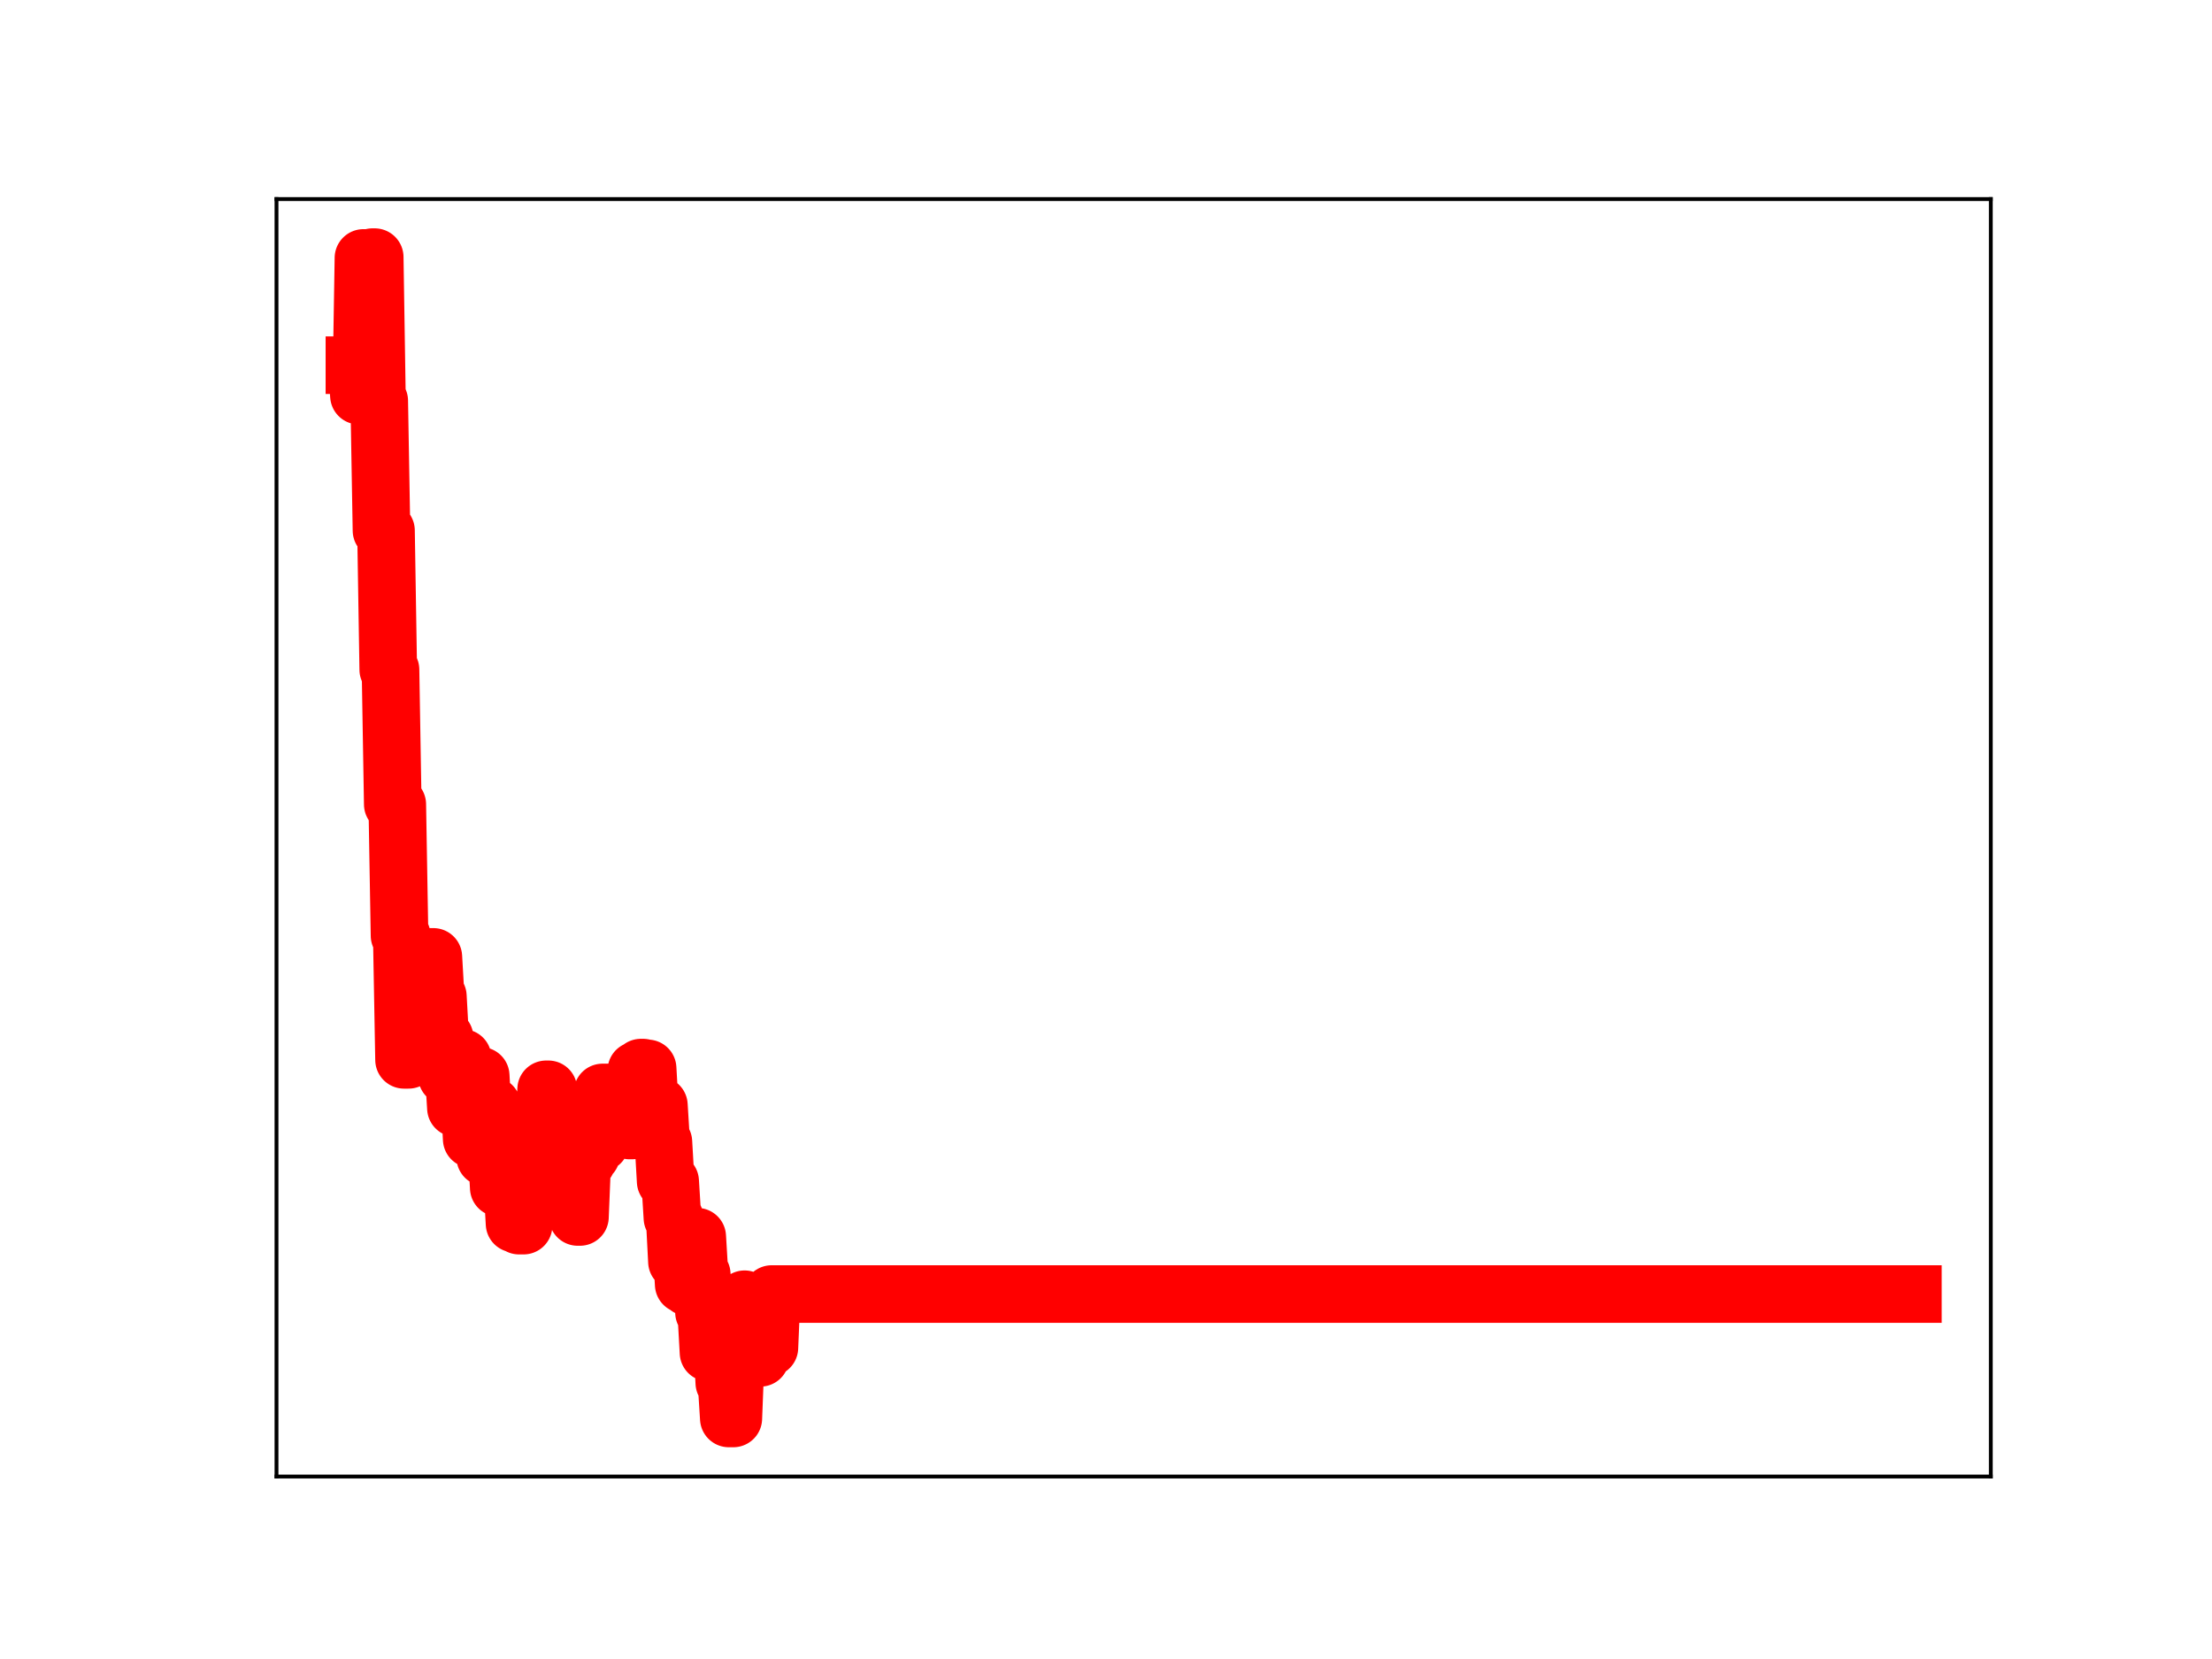 <?xml version="1.0" encoding="utf-8" standalone="no"?>
<!DOCTYPE svg PUBLIC "-//W3C//DTD SVG 1.1//EN"
  "http://www.w3.org/Graphics/SVG/1.1/DTD/svg11.dtd">
<!-- Created with matplotlib (https://matplotlib.org/) -->
<svg height="345.6pt" version="1.1" viewBox="0 0 460.8 345.6" width="460.8pt" xmlns="http://www.w3.org/2000/svg" xmlns:xlink="http://www.w3.org/1999/xlink">
 <defs>
  <style type="text/css">
*{stroke-linecap:butt;stroke-linejoin:round;}
  </style>
 </defs>
 <g id="figure_1">
  <g id="patch_1">
   <path d="M 0 345.6 
L 460.8 345.6 
L 460.8 0 
L 0 0 
z
" style="fill:#ffffff;"/>
  </g>
  <g id="axes_1">
   <g id="patch_2">
    <path d="M 57.6 307.584 
L 414.72 307.584 
L 414.72 41.472 
L 57.6 41.472 
z
" style="fill:#ffffff;"/>
   </g>
   <g id="line2d_1">
    <path clip-path="url(#p325e9e4d53)" d="M 73.833 76.073 
L 74.303 76.073 
L 74.772 82.428 
L 75.242 82.428 
L 75.712 53.734 
L 76.182 53.734 
L 76.652 82.897 
L 77.122 82.897 
L 77.591 53.568 
L 78.061 53.568 
L 78.531 83.493 
L 79.001 83.493 
L 79.471 110.515 
L 80.41 110.515 
L 80.88 139.5 
L 81.35 139.5 
L 81.82 167.554 
L 82.76 167.554 
L 83.229 194.915 
L 83.699 194.915 
L 84.169 220.782 
L 85.109 220.782 
L 85.579 211.103 
L 86.988 211.103 
L 87.458 220.264 
L 87.928 220.264 
L 88.398 209.622 
L 89.337 209.622 
L 89.807 199.338 
L 90.277 199.338 
L 90.747 207.545 
L 91.217 207.545 
L 91.686 216.14 
L 92.626 216.14 
L 93.096 224.194 
L 94.036 224.194 
L 94.505 223.289 
L 94.975 230.83 
L 95.445 230.83 
L 95.915 220.392 
L 96.385 220.392 
L 96.855 228.33 
L 97.794 228.33 
L 98.264 237.29 
L 98.734 226.682 
L 99.204 226.682 
L 99.674 224.117 
L 100.143 224.117 
L 101.083 241.089 
L 101.553 241.089 
L 102.023 230.295 
L 102.493 230.295 
L 102.962 238.819 
L 103.432 238.819 
L 103.902 247.444 
L 104.372 247.444 
L 104.842 236.752 
L 105.312 236.752 
L 105.781 246.224 
L 106.251 246.656 
L 106.721 246.656 
L 107.191 254.917 
L 107.661 254.917 
L 108.131 255.32 
L 109.07 255.32 
L 109.54 243.83 
L 110.95 243.83 
L 111.889 237.265 
L 113.299 237.265 
L 113.769 226.925 
L 114.238 226.925 
L 114.708 235.399 
L 115.178 235.399 
L 115.648 231.788 
L 116.118 240.104 
L 116.588 240.104 
L 117.057 247.141 
L 117.527 247.141 
L 117.997 236.526 
L 118.467 236.526 
L 118.937 244.357 
L 119.876 244.357 
L 120.346 253.514 
L 120.816 253.514 
L 121.286 241.974 
L 122.226 241.974 
L 122.695 240.562 
L 123.165 240.562 
L 123.635 229.971 
L 124.105 229.971 
L 124.575 238.11 
L 125.045 238.11 
L 125.514 227.58 
L 130.683 227.58 
L 131.152 235.502 
L 131.622 235.502 
L 132.092 233.241 
L 132.562 222.978 
L 133.032 222.978 
L 133.502 222.405 
L 133.971 222.405 
L 134.441 222.564 
L 134.911 222.564 
L 135.381 230.867 
L 136.321 230.867 
L 136.79 230.262 
L 137.26 230.262 
L 137.73 237.89 
L 138.2 237.89 
L 138.67 246.097 
L 139.609 246.097 
L 140.079 253.724 
L 140.549 253.724 
L 141.019 262.821 
L 141.489 262.821 
L 141.958 259.736 
L 142.428 267.561 
L 142.898 267.561 
L 143.368 268.175 
L 143.838 268.175 
L 144.308 257.628 
L 145.247 257.628 
L 145.717 265.45 
L 146.187 265.45 
L 146.657 273.414 
L 147.127 273.414 
L 147.596 281.769 
L 148.066 271.567 
L 149.476 271.567 
L 149.946 279.327 
L 150.415 279.327 
L 150.885 288.063 
L 151.355 288.063 
L 151.825 295.488 
L 152.765 295.488 
L 153.234 283.459 
L 153.704 283.459 
L 154.174 282.751 
L 154.644 282.751 
L 155.114 270.656 
L 155.584 279.384 
L 156.053 279.384 
L 156.523 278.76 
L 156.993 278.76 
L 157.463 275.748 
L 157.933 275.748 
L 158.403 282.857 
L 158.872 271.97 
L 159.812 271.97 
L 160.282 280.746 
L 160.752 269.575 
L 398.487 269.575 
L 398.487 269.575 
" style="fill:none;stroke:#ff0000;stroke-linecap:square;stroke-width:12;"/>
    <defs>
     <path d="M 0 3 
C 0.796 3 1.559 2.684 2.121 2.121 
C 2.684 1.559 3 0.796 3 0 
C 3 -0.796 2.684 -1.559 2.121 -2.121 
C 1.559 -2.684 0.796 -3 0 -3 
C -0.796 -3 -1.559 -2.684 -2.121 -2.121 
C -2.684 -1.559 -3 -0.796 -3 0 
C -3 0.796 -2.684 1.559 -2.121 2.121 
C -1.559 2.684 -0.796 3 0 3 
z
" id="ma41c0dfdf9" style="stroke:#ff0000;"/>
    </defs>
    <g clip-path="url(#p325e9e4d53)">
     <use style="fill:#ff0000;stroke:#ff0000;" x="73.833" xlink:href="#ma41c0dfdf9" y="76.073"/>
     <use style="fill:#ff0000;stroke:#ff0000;" x="74.303" xlink:href="#ma41c0dfdf9" y="76.073"/>
     <use style="fill:#ff0000;stroke:#ff0000;" x="74.772" xlink:href="#ma41c0dfdf9" y="82.428"/>
     <use style="fill:#ff0000;stroke:#ff0000;" x="75.242" xlink:href="#ma41c0dfdf9" y="82.428"/>
     <use style="fill:#ff0000;stroke:#ff0000;" x="75.712" xlink:href="#ma41c0dfdf9" y="53.734"/>
     <use style="fill:#ff0000;stroke:#ff0000;" x="76.182" xlink:href="#ma41c0dfdf9" y="53.734"/>
     <use style="fill:#ff0000;stroke:#ff0000;" x="76.652" xlink:href="#ma41c0dfdf9" y="82.897"/>
     <use style="fill:#ff0000;stroke:#ff0000;" x="77.122" xlink:href="#ma41c0dfdf9" y="82.897"/>
     <use style="fill:#ff0000;stroke:#ff0000;" x="77.591" xlink:href="#ma41c0dfdf9" y="53.568"/>
     <use style="fill:#ff0000;stroke:#ff0000;" x="78.061" xlink:href="#ma41c0dfdf9" y="53.568"/>
     <use style="fill:#ff0000;stroke:#ff0000;" x="78.531" xlink:href="#ma41c0dfdf9" y="83.493"/>
     <use style="fill:#ff0000;stroke:#ff0000;" x="79.001" xlink:href="#ma41c0dfdf9" y="83.493"/>
     <use style="fill:#ff0000;stroke:#ff0000;" x="79.471" xlink:href="#ma41c0dfdf9" y="110.515"/>
     <use style="fill:#ff0000;stroke:#ff0000;" x="79.941" xlink:href="#ma41c0dfdf9" y="110.515"/>
     <use style="fill:#ff0000;stroke:#ff0000;" x="80.41" xlink:href="#ma41c0dfdf9" y="110.515"/>
     <use style="fill:#ff0000;stroke:#ff0000;" x="80.88" xlink:href="#ma41c0dfdf9" y="139.5"/>
     <use style="fill:#ff0000;stroke:#ff0000;" x="81.35" xlink:href="#ma41c0dfdf9" y="139.5"/>
     <use style="fill:#ff0000;stroke:#ff0000;" x="81.82" xlink:href="#ma41c0dfdf9" y="167.554"/>
     <use style="fill:#ff0000;stroke:#ff0000;" x="82.29" xlink:href="#ma41c0dfdf9" y="167.554"/>
     <use style="fill:#ff0000;stroke:#ff0000;" x="82.76" xlink:href="#ma41c0dfdf9" y="167.554"/>
     <use style="fill:#ff0000;stroke:#ff0000;" x="83.229" xlink:href="#ma41c0dfdf9" y="194.915"/>
     <use style="fill:#ff0000;stroke:#ff0000;" x="83.699" xlink:href="#ma41c0dfdf9" y="194.915"/>
     <use style="fill:#ff0000;stroke:#ff0000;" x="84.169" xlink:href="#ma41c0dfdf9" y="220.782"/>
     <use style="fill:#ff0000;stroke:#ff0000;" x="84.639" xlink:href="#ma41c0dfdf9" y="220.782"/>
     <use style="fill:#ff0000;stroke:#ff0000;" x="85.109" xlink:href="#ma41c0dfdf9" y="220.782"/>
     <use style="fill:#ff0000;stroke:#ff0000;" x="85.579" xlink:href="#ma41c0dfdf9" y="211.103"/>
     <use style="fill:#ff0000;stroke:#ff0000;" x="86.048" xlink:href="#ma41c0dfdf9" y="211.103"/>
     <use style="fill:#ff0000;stroke:#ff0000;" x="86.518" xlink:href="#ma41c0dfdf9" y="211.103"/>
     <use style="fill:#ff0000;stroke:#ff0000;" x="86.988" xlink:href="#ma41c0dfdf9" y="211.103"/>
     <use style="fill:#ff0000;stroke:#ff0000;" x="87.458" xlink:href="#ma41c0dfdf9" y="220.264"/>
     <use style="fill:#ff0000;stroke:#ff0000;" x="87.928" xlink:href="#ma41c0dfdf9" y="220.264"/>
     <use style="fill:#ff0000;stroke:#ff0000;" x="88.398" xlink:href="#ma41c0dfdf9" y="209.622"/>
     <use style="fill:#ff0000;stroke:#ff0000;" x="88.867" xlink:href="#ma41c0dfdf9" y="209.622"/>
     <use style="fill:#ff0000;stroke:#ff0000;" x="89.337" xlink:href="#ma41c0dfdf9" y="209.622"/>
     <use style="fill:#ff0000;stroke:#ff0000;" x="89.807" xlink:href="#ma41c0dfdf9" y="199.338"/>
     <use style="fill:#ff0000;stroke:#ff0000;" x="90.277" xlink:href="#ma41c0dfdf9" y="199.338"/>
     <use style="fill:#ff0000;stroke:#ff0000;" x="90.747" xlink:href="#ma41c0dfdf9" y="207.545"/>
     <use style="fill:#ff0000;stroke:#ff0000;" x="91.217" xlink:href="#ma41c0dfdf9" y="207.545"/>
     <use style="fill:#ff0000;stroke:#ff0000;" x="91.686" xlink:href="#ma41c0dfdf9" y="216.14"/>
     <use style="fill:#ff0000;stroke:#ff0000;" x="92.156" xlink:href="#ma41c0dfdf9" y="216.14"/>
     <use style="fill:#ff0000;stroke:#ff0000;" x="92.626" xlink:href="#ma41c0dfdf9" y="216.14"/>
     <use style="fill:#ff0000;stroke:#ff0000;" x="93.096" xlink:href="#ma41c0dfdf9" y="224.194"/>
     <use style="fill:#ff0000;stroke:#ff0000;" x="93.566" xlink:href="#ma41c0dfdf9" y="224.194"/>
     <use style="fill:#ff0000;stroke:#ff0000;" x="94.036" xlink:href="#ma41c0dfdf9" y="224.194"/>
     <use style="fill:#ff0000;stroke:#ff0000;" x="94.505" xlink:href="#ma41c0dfdf9" y="223.289"/>
     <use style="fill:#ff0000;stroke:#ff0000;" x="94.975" xlink:href="#ma41c0dfdf9" y="230.83"/>
     <use style="fill:#ff0000;stroke:#ff0000;" x="95.445" xlink:href="#ma41c0dfdf9" y="230.83"/>
     <use style="fill:#ff0000;stroke:#ff0000;" x="95.915" xlink:href="#ma41c0dfdf9" y="220.392"/>
     <use style="fill:#ff0000;stroke:#ff0000;" x="96.385" xlink:href="#ma41c0dfdf9" y="220.392"/>
     <use style="fill:#ff0000;stroke:#ff0000;" x="96.855" xlink:href="#ma41c0dfdf9" y="228.33"/>
     <use style="fill:#ff0000;stroke:#ff0000;" x="97.324" xlink:href="#ma41c0dfdf9" y="228.33"/>
     <use style="fill:#ff0000;stroke:#ff0000;" x="97.794" xlink:href="#ma41c0dfdf9" y="228.33"/>
     <use style="fill:#ff0000;stroke:#ff0000;" x="98.264" xlink:href="#ma41c0dfdf9" y="237.29"/>
     <use style="fill:#ff0000;stroke:#ff0000;" x="98.734" xlink:href="#ma41c0dfdf9" y="226.682"/>
     <use style="fill:#ff0000;stroke:#ff0000;" x="99.204" xlink:href="#ma41c0dfdf9" y="226.682"/>
     <use style="fill:#ff0000;stroke:#ff0000;" x="99.674" xlink:href="#ma41c0dfdf9" y="224.117"/>
     <use style="fill:#ff0000;stroke:#ff0000;" x="100.143" xlink:href="#ma41c0dfdf9" y="224.117"/>
     <use style="fill:#ff0000;stroke:#ff0000;" x="100.613" xlink:href="#ma41c0dfdf9" y="232.784"/>
     <use style="fill:#ff0000;stroke:#ff0000;" x="101.083" xlink:href="#ma41c0dfdf9" y="241.089"/>
     <use style="fill:#ff0000;stroke:#ff0000;" x="101.553" xlink:href="#ma41c0dfdf9" y="241.089"/>
     <use style="fill:#ff0000;stroke:#ff0000;" x="102.023" xlink:href="#ma41c0dfdf9" y="230.295"/>
     <use style="fill:#ff0000;stroke:#ff0000;" x="102.493" xlink:href="#ma41c0dfdf9" y="230.295"/>
     <use style="fill:#ff0000;stroke:#ff0000;" x="102.962" xlink:href="#ma41c0dfdf9" y="238.819"/>
     <use style="fill:#ff0000;stroke:#ff0000;" x="103.432" xlink:href="#ma41c0dfdf9" y="238.819"/>
     <use style="fill:#ff0000;stroke:#ff0000;" x="103.902" xlink:href="#ma41c0dfdf9" y="247.444"/>
     <use style="fill:#ff0000;stroke:#ff0000;" x="104.372" xlink:href="#ma41c0dfdf9" y="247.444"/>
     <use style="fill:#ff0000;stroke:#ff0000;" x="104.842" xlink:href="#ma41c0dfdf9" y="236.752"/>
     <use style="fill:#ff0000;stroke:#ff0000;" x="105.312" xlink:href="#ma41c0dfdf9" y="236.752"/>
     <use style="fill:#ff0000;stroke:#ff0000;" x="105.781" xlink:href="#ma41c0dfdf9" y="246.224"/>
     <use style="fill:#ff0000;stroke:#ff0000;" x="106.251" xlink:href="#ma41c0dfdf9" y="246.656"/>
     <use style="fill:#ff0000;stroke:#ff0000;" x="106.721" xlink:href="#ma41c0dfdf9" y="246.656"/>
     <use style="fill:#ff0000;stroke:#ff0000;" x="107.191" xlink:href="#ma41c0dfdf9" y="254.917"/>
     <use style="fill:#ff0000;stroke:#ff0000;" x="107.661" xlink:href="#ma41c0dfdf9" y="254.917"/>
     <use style="fill:#ff0000;stroke:#ff0000;" x="108.131" xlink:href="#ma41c0dfdf9" y="255.32"/>
     <use style="fill:#ff0000;stroke:#ff0000;" x="108.6" xlink:href="#ma41c0dfdf9" y="255.32"/>
     <use style="fill:#ff0000;stroke:#ff0000;" x="109.07" xlink:href="#ma41c0dfdf9" y="255.32"/>
     <use style="fill:#ff0000;stroke:#ff0000;" x="109.54" xlink:href="#ma41c0dfdf9" y="243.83"/>
     <use style="fill:#ff0000;stroke:#ff0000;" x="110.01" xlink:href="#ma41c0dfdf9" y="243.83"/>
     <use style="fill:#ff0000;stroke:#ff0000;" x="110.48" xlink:href="#ma41c0dfdf9" y="243.83"/>
     <use style="fill:#ff0000;stroke:#ff0000;" x="110.95" xlink:href="#ma41c0dfdf9" y="243.83"/>
     <use style="fill:#ff0000;stroke:#ff0000;" x="111.419" xlink:href="#ma41c0dfdf9" y="240.306"/>
     <use style="fill:#ff0000;stroke:#ff0000;" x="111.889" xlink:href="#ma41c0dfdf9" y="237.265"/>
     <use style="fill:#ff0000;stroke:#ff0000;" x="112.359" xlink:href="#ma41c0dfdf9" y="237.265"/>
     <use style="fill:#ff0000;stroke:#ff0000;" x="112.829" xlink:href="#ma41c0dfdf9" y="237.265"/>
     <use style="fill:#ff0000;stroke:#ff0000;" x="113.299" xlink:href="#ma41c0dfdf9" y="237.265"/>
     <use style="fill:#ff0000;stroke:#ff0000;" x="113.769" xlink:href="#ma41c0dfdf9" y="226.925"/>
     <use style="fill:#ff0000;stroke:#ff0000;" x="114.238" xlink:href="#ma41c0dfdf9" y="226.925"/>
     <use style="fill:#ff0000;stroke:#ff0000;" x="114.708" xlink:href="#ma41c0dfdf9" y="235.399"/>
     <use style="fill:#ff0000;stroke:#ff0000;" x="115.178" xlink:href="#ma41c0dfdf9" y="235.399"/>
     <use style="fill:#ff0000;stroke:#ff0000;" x="115.648" xlink:href="#ma41c0dfdf9" y="231.788"/>
     <use style="fill:#ff0000;stroke:#ff0000;" x="116.118" xlink:href="#ma41c0dfdf9" y="240.104"/>
     <use style="fill:#ff0000;stroke:#ff0000;" x="116.588" xlink:href="#ma41c0dfdf9" y="240.104"/>
     <use style="fill:#ff0000;stroke:#ff0000;" x="117.057" xlink:href="#ma41c0dfdf9" y="247.141"/>
     <use style="fill:#ff0000;stroke:#ff0000;" x="117.527" xlink:href="#ma41c0dfdf9" y="247.141"/>
     <use style="fill:#ff0000;stroke:#ff0000;" x="117.997" xlink:href="#ma41c0dfdf9" y="236.526"/>
     <use style="fill:#ff0000;stroke:#ff0000;" x="118.467" xlink:href="#ma41c0dfdf9" y="236.526"/>
     <use style="fill:#ff0000;stroke:#ff0000;" x="118.937" xlink:href="#ma41c0dfdf9" y="244.357"/>
     <use style="fill:#ff0000;stroke:#ff0000;" x="119.407" xlink:href="#ma41c0dfdf9" y="244.357"/>
     <use style="fill:#ff0000;stroke:#ff0000;" x="119.876" xlink:href="#ma41c0dfdf9" y="244.357"/>
     <use style="fill:#ff0000;stroke:#ff0000;" x="120.346" xlink:href="#ma41c0dfdf9" y="253.514"/>
     <use style="fill:#ff0000;stroke:#ff0000;" x="120.816" xlink:href="#ma41c0dfdf9" y="253.514"/>
     <use style="fill:#ff0000;stroke:#ff0000;" x="121.286" xlink:href="#ma41c0dfdf9" y="241.974"/>
     <use style="fill:#ff0000;stroke:#ff0000;" x="121.756" xlink:href="#ma41c0dfdf9" y="241.974"/>
     <use style="fill:#ff0000;stroke:#ff0000;" x="122.226" xlink:href="#ma41c0dfdf9" y="241.974"/>
     <use style="fill:#ff0000;stroke:#ff0000;" x="122.695" xlink:href="#ma41c0dfdf9" y="240.562"/>
     <use style="fill:#ff0000;stroke:#ff0000;" x="123.165" xlink:href="#ma41c0dfdf9" y="240.562"/>
     <use style="fill:#ff0000;stroke:#ff0000;" x="123.635" xlink:href="#ma41c0dfdf9" y="229.971"/>
     <use style="fill:#ff0000;stroke:#ff0000;" x="124.105" xlink:href="#ma41c0dfdf9" y="229.971"/>
     <use style="fill:#ff0000;stroke:#ff0000;" x="124.575" xlink:href="#ma41c0dfdf9" y="238.11"/>
     <use style="fill:#ff0000;stroke:#ff0000;" x="125.045" xlink:href="#ma41c0dfdf9" y="238.11"/>
     <use style="fill:#ff0000;stroke:#ff0000;" x="125.514" xlink:href="#ma41c0dfdf9" y="227.58"/>
     <use style="fill:#ff0000;stroke:#ff0000;" x="125.984" xlink:href="#ma41c0dfdf9" y="227.58"/>
     <use style="fill:#ff0000;stroke:#ff0000;" x="126.454" xlink:href="#ma41c0dfdf9" y="227.58"/>
     <use style="fill:#ff0000;stroke:#ff0000;" x="126.924" xlink:href="#ma41c0dfdf9" y="227.58"/>
     <use style="fill:#ff0000;stroke:#ff0000;" x="127.394" xlink:href="#ma41c0dfdf9" y="227.58"/>
     <use style="fill:#ff0000;stroke:#ff0000;" x="127.864" xlink:href="#ma41c0dfdf9" y="227.58"/>
     <use style="fill:#ff0000;stroke:#ff0000;" x="128.333" xlink:href="#ma41c0dfdf9" y="227.58"/>
     <use style="fill:#ff0000;stroke:#ff0000;" x="128.803" xlink:href="#ma41c0dfdf9" y="227.58"/>
     <use style="fill:#ff0000;stroke:#ff0000;" x="129.273" xlink:href="#ma41c0dfdf9" y="227.58"/>
     <use style="fill:#ff0000;stroke:#ff0000;" x="129.743" xlink:href="#ma41c0dfdf9" y="227.58"/>
     <use style="fill:#ff0000;stroke:#ff0000;" x="130.213" xlink:href="#ma41c0dfdf9" y="227.58"/>
     <use style="fill:#ff0000;stroke:#ff0000;" x="130.683" xlink:href="#ma41c0dfdf9" y="227.58"/>
     <use style="fill:#ff0000;stroke:#ff0000;" x="131.152" xlink:href="#ma41c0dfdf9" y="235.502"/>
     <use style="fill:#ff0000;stroke:#ff0000;" x="131.622" xlink:href="#ma41c0dfdf9" y="235.502"/>
     <use style="fill:#ff0000;stroke:#ff0000;" x="132.092" xlink:href="#ma41c0dfdf9" y="233.241"/>
     <use style="fill:#ff0000;stroke:#ff0000;" x="132.562" xlink:href="#ma41c0dfdf9" y="222.978"/>
     <use style="fill:#ff0000;stroke:#ff0000;" x="133.032" xlink:href="#ma41c0dfdf9" y="222.978"/>
     <use style="fill:#ff0000;stroke:#ff0000;" x="133.502" xlink:href="#ma41c0dfdf9" y="222.405"/>
     <use style="fill:#ff0000;stroke:#ff0000;" x="133.971" xlink:href="#ma41c0dfdf9" y="222.405"/>
     <use style="fill:#ff0000;stroke:#ff0000;" x="134.441" xlink:href="#ma41c0dfdf9" y="222.564"/>
     <use style="fill:#ff0000;stroke:#ff0000;" x="134.911" xlink:href="#ma41c0dfdf9" y="222.564"/>
     <use style="fill:#ff0000;stroke:#ff0000;" x="135.381" xlink:href="#ma41c0dfdf9" y="230.867"/>
     <use style="fill:#ff0000;stroke:#ff0000;" x="135.851" xlink:href="#ma41c0dfdf9" y="230.867"/>
     <use style="fill:#ff0000;stroke:#ff0000;" x="136.321" xlink:href="#ma41c0dfdf9" y="230.867"/>
     <use style="fill:#ff0000;stroke:#ff0000;" x="136.79" xlink:href="#ma41c0dfdf9" y="230.262"/>
     <use style="fill:#ff0000;stroke:#ff0000;" x="137.26" xlink:href="#ma41c0dfdf9" y="230.262"/>
     <use style="fill:#ff0000;stroke:#ff0000;" x="137.73" xlink:href="#ma41c0dfdf9" y="237.89"/>
     <use style="fill:#ff0000;stroke:#ff0000;" x="138.2" xlink:href="#ma41c0dfdf9" y="237.89"/>
     <use style="fill:#ff0000;stroke:#ff0000;" x="138.67" xlink:href="#ma41c0dfdf9" y="246.097"/>
     <use style="fill:#ff0000;stroke:#ff0000;" x="139.14" xlink:href="#ma41c0dfdf9" y="246.097"/>
     <use style="fill:#ff0000;stroke:#ff0000;" x="139.609" xlink:href="#ma41c0dfdf9" y="246.097"/>
     <use style="fill:#ff0000;stroke:#ff0000;" x="140.079" xlink:href="#ma41c0dfdf9" y="253.724"/>
     <use style="fill:#ff0000;stroke:#ff0000;" x="140.549" xlink:href="#ma41c0dfdf9" y="253.724"/>
     <use style="fill:#ff0000;stroke:#ff0000;" x="141.019" xlink:href="#ma41c0dfdf9" y="262.821"/>
     <use style="fill:#ff0000;stroke:#ff0000;" x="141.489" xlink:href="#ma41c0dfdf9" y="262.821"/>
     <use style="fill:#ff0000;stroke:#ff0000;" x="141.958" xlink:href="#ma41c0dfdf9" y="259.736"/>
     <use style="fill:#ff0000;stroke:#ff0000;" x="142.428" xlink:href="#ma41c0dfdf9" y="267.561"/>
     <use style="fill:#ff0000;stroke:#ff0000;" x="142.898" xlink:href="#ma41c0dfdf9" y="267.561"/>
     <use style="fill:#ff0000;stroke:#ff0000;" x="143.368" xlink:href="#ma41c0dfdf9" y="268.175"/>
     <use style="fill:#ff0000;stroke:#ff0000;" x="143.838" xlink:href="#ma41c0dfdf9" y="268.175"/>
     <use style="fill:#ff0000;stroke:#ff0000;" x="144.308" xlink:href="#ma41c0dfdf9" y="257.628"/>
     <use style="fill:#ff0000;stroke:#ff0000;" x="144.777" xlink:href="#ma41c0dfdf9" y="257.628"/>
     <use style="fill:#ff0000;stroke:#ff0000;" x="145.247" xlink:href="#ma41c0dfdf9" y="257.628"/>
     <use style="fill:#ff0000;stroke:#ff0000;" x="145.717" xlink:href="#ma41c0dfdf9" y="265.45"/>
     <use style="fill:#ff0000;stroke:#ff0000;" x="146.187" xlink:href="#ma41c0dfdf9" y="265.45"/>
     <use style="fill:#ff0000;stroke:#ff0000;" x="146.657" xlink:href="#ma41c0dfdf9" y="273.414"/>
     <use style="fill:#ff0000;stroke:#ff0000;" x="147.127" xlink:href="#ma41c0dfdf9" y="273.414"/>
     <use style="fill:#ff0000;stroke:#ff0000;" x="147.596" xlink:href="#ma41c0dfdf9" y="281.769"/>
     <use style="fill:#ff0000;stroke:#ff0000;" x="148.066" xlink:href="#ma41c0dfdf9" y="271.567"/>
     <use style="fill:#ff0000;stroke:#ff0000;" x="148.536" xlink:href="#ma41c0dfdf9" y="271.567"/>
     <use style="fill:#ff0000;stroke:#ff0000;" x="149.006" xlink:href="#ma41c0dfdf9" y="271.567"/>
     <use style="fill:#ff0000;stroke:#ff0000;" x="149.476" xlink:href="#ma41c0dfdf9" y="271.567"/>
     <use style="fill:#ff0000;stroke:#ff0000;" x="149.946" xlink:href="#ma41c0dfdf9" y="279.327"/>
     <use style="fill:#ff0000;stroke:#ff0000;" x="150.415" xlink:href="#ma41c0dfdf9" y="279.327"/>
     <use style="fill:#ff0000;stroke:#ff0000;" x="150.885" xlink:href="#ma41c0dfdf9" y="288.063"/>
     <use style="fill:#ff0000;stroke:#ff0000;" x="151.355" xlink:href="#ma41c0dfdf9" y="288.063"/>
     <use style="fill:#ff0000;stroke:#ff0000;" x="151.825" xlink:href="#ma41c0dfdf9" y="295.488"/>
     <use style="fill:#ff0000;stroke:#ff0000;" x="152.295" xlink:href="#ma41c0dfdf9" y="295.488"/>
     <use style="fill:#ff0000;stroke:#ff0000;" x="152.765" xlink:href="#ma41c0dfdf9" y="295.488"/>
     <use style="fill:#ff0000;stroke:#ff0000;" x="153.234" xlink:href="#ma41c0dfdf9" y="283.459"/>
     <use style="fill:#ff0000;stroke:#ff0000;" x="153.704" xlink:href="#ma41c0dfdf9" y="283.459"/>
     <use style="fill:#ff0000;stroke:#ff0000;" x="154.174" xlink:href="#ma41c0dfdf9" y="282.751"/>
     <use style="fill:#ff0000;stroke:#ff0000;" x="154.644" xlink:href="#ma41c0dfdf9" y="282.751"/>
     <use style="fill:#ff0000;stroke:#ff0000;" x="155.114" xlink:href="#ma41c0dfdf9" y="270.656"/>
     <use style="fill:#ff0000;stroke:#ff0000;" x="155.584" xlink:href="#ma41c0dfdf9" y="279.384"/>
     <use style="fill:#ff0000;stroke:#ff0000;" x="156.053" xlink:href="#ma41c0dfdf9" y="279.384"/>
     <use style="fill:#ff0000;stroke:#ff0000;" x="156.523" xlink:href="#ma41c0dfdf9" y="278.76"/>
     <use style="fill:#ff0000;stroke:#ff0000;" x="156.993" xlink:href="#ma41c0dfdf9" y="278.76"/>
     <use style="fill:#ff0000;stroke:#ff0000;" x="157.463" xlink:href="#ma41c0dfdf9" y="275.748"/>
     <use style="fill:#ff0000;stroke:#ff0000;" x="157.933" xlink:href="#ma41c0dfdf9" y="275.748"/>
     <use style="fill:#ff0000;stroke:#ff0000;" x="158.403" xlink:href="#ma41c0dfdf9" y="282.857"/>
     <use style="fill:#ff0000;stroke:#ff0000;" x="158.872" xlink:href="#ma41c0dfdf9" y="271.97"/>
     <use style="fill:#ff0000;stroke:#ff0000;" x="159.342" xlink:href="#ma41c0dfdf9" y="271.97"/>
     <use style="fill:#ff0000;stroke:#ff0000;" x="159.812" xlink:href="#ma41c0dfdf9" y="271.97"/>
     <use style="fill:#ff0000;stroke:#ff0000;" x="160.282" xlink:href="#ma41c0dfdf9" y="280.746"/>
     <use style="fill:#ff0000;stroke:#ff0000;" x="160.752" xlink:href="#ma41c0dfdf9" y="269.575"/>
     <use style="fill:#ff0000;stroke:#ff0000;" x="161.222" xlink:href="#ma41c0dfdf9" y="269.575"/>
     <use style="fill:#ff0000;stroke:#ff0000;" x="161.691" xlink:href="#ma41c0dfdf9" y="269.575"/>
     <use style="fill:#ff0000;stroke:#ff0000;" x="162.161" xlink:href="#ma41c0dfdf9" y="269.575"/>
     <use style="fill:#ff0000;stroke:#ff0000;" x="162.631" xlink:href="#ma41c0dfdf9" y="269.575"/>
     <use style="fill:#ff0000;stroke:#ff0000;" x="163.101" xlink:href="#ma41c0dfdf9" y="269.575"/>
     <use style="fill:#ff0000;stroke:#ff0000;" x="163.571" xlink:href="#ma41c0dfdf9" y="269.575"/>
     <use style="fill:#ff0000;stroke:#ff0000;" x="164.041" xlink:href="#ma41c0dfdf9" y="269.575"/>
     <use style="fill:#ff0000;stroke:#ff0000;" x="164.51" xlink:href="#ma41c0dfdf9" y="269.575"/>
     <use style="fill:#ff0000;stroke:#ff0000;" x="164.98" xlink:href="#ma41c0dfdf9" y="269.575"/>
     <use style="fill:#ff0000;stroke:#ff0000;" x="165.45" xlink:href="#ma41c0dfdf9" y="269.575"/>
     <use style="fill:#ff0000;stroke:#ff0000;" x="165.92" xlink:href="#ma41c0dfdf9" y="269.575"/>
     <use style="fill:#ff0000;stroke:#ff0000;" x="166.39" xlink:href="#ma41c0dfdf9" y="269.575"/>
     <use style="fill:#ff0000;stroke:#ff0000;" x="166.86" xlink:href="#ma41c0dfdf9" y="269.575"/>
     <use style="fill:#ff0000;stroke:#ff0000;" x="167.329" xlink:href="#ma41c0dfdf9" y="269.575"/>
     <use style="fill:#ff0000;stroke:#ff0000;" x="167.799" xlink:href="#ma41c0dfdf9" y="269.575"/>
     <use style="fill:#ff0000;stroke:#ff0000;" x="168.269" xlink:href="#ma41c0dfdf9" y="269.575"/>
     <use style="fill:#ff0000;stroke:#ff0000;" x="168.739" xlink:href="#ma41c0dfdf9" y="269.575"/>
     <use style="fill:#ff0000;stroke:#ff0000;" x="169.209" xlink:href="#ma41c0dfdf9" y="269.575"/>
     <use style="fill:#ff0000;stroke:#ff0000;" x="169.679" xlink:href="#ma41c0dfdf9" y="269.575"/>
     <use style="fill:#ff0000;stroke:#ff0000;" x="170.148" xlink:href="#ma41c0dfdf9" y="269.575"/>
     <use style="fill:#ff0000;stroke:#ff0000;" x="170.618" xlink:href="#ma41c0dfdf9" y="269.575"/>
     <use style="fill:#ff0000;stroke:#ff0000;" x="171.088" xlink:href="#ma41c0dfdf9" y="269.575"/>
     <use style="fill:#ff0000;stroke:#ff0000;" x="171.558" xlink:href="#ma41c0dfdf9" y="269.575"/>
     <use style="fill:#ff0000;stroke:#ff0000;" x="172.028" xlink:href="#ma41c0dfdf9" y="269.575"/>
     <use style="fill:#ff0000;stroke:#ff0000;" x="172.498" xlink:href="#ma41c0dfdf9" y="269.575"/>
     <use style="fill:#ff0000;stroke:#ff0000;" x="172.967" xlink:href="#ma41c0dfdf9" y="269.575"/>
     <use style="fill:#ff0000;stroke:#ff0000;" x="173.437" xlink:href="#ma41c0dfdf9" y="269.575"/>
     <use style="fill:#ff0000;stroke:#ff0000;" x="173.907" xlink:href="#ma41c0dfdf9" y="269.575"/>
     <use style="fill:#ff0000;stroke:#ff0000;" x="174.377" xlink:href="#ma41c0dfdf9" y="269.575"/>
     <use style="fill:#ff0000;stroke:#ff0000;" x="174.847" xlink:href="#ma41c0dfdf9" y="269.575"/>
     <use style="fill:#ff0000;stroke:#ff0000;" x="175.317" xlink:href="#ma41c0dfdf9" y="269.575"/>
     <use style="fill:#ff0000;stroke:#ff0000;" x="175.786" xlink:href="#ma41c0dfdf9" y="269.575"/>
     <use style="fill:#ff0000;stroke:#ff0000;" x="176.256" xlink:href="#ma41c0dfdf9" y="269.575"/>
     <use style="fill:#ff0000;stroke:#ff0000;" x="176.726" xlink:href="#ma41c0dfdf9" y="269.575"/>
     <use style="fill:#ff0000;stroke:#ff0000;" x="177.196" xlink:href="#ma41c0dfdf9" y="269.575"/>
     <use style="fill:#ff0000;stroke:#ff0000;" x="177.666" xlink:href="#ma41c0dfdf9" y="269.575"/>
     <use style="fill:#ff0000;stroke:#ff0000;" x="178.136" xlink:href="#ma41c0dfdf9" y="269.575"/>
     <use style="fill:#ff0000;stroke:#ff0000;" x="178.605" xlink:href="#ma41c0dfdf9" y="269.575"/>
     <use style="fill:#ff0000;stroke:#ff0000;" x="179.075" xlink:href="#ma41c0dfdf9" y="269.575"/>
     <use style="fill:#ff0000;stroke:#ff0000;" x="179.545" xlink:href="#ma41c0dfdf9" y="269.575"/>
     <use style="fill:#ff0000;stroke:#ff0000;" x="180.015" xlink:href="#ma41c0dfdf9" y="269.575"/>
     <use style="fill:#ff0000;stroke:#ff0000;" x="180.485" xlink:href="#ma41c0dfdf9" y="269.575"/>
     <use style="fill:#ff0000;stroke:#ff0000;" x="180.955" xlink:href="#ma41c0dfdf9" y="269.575"/>
     <use style="fill:#ff0000;stroke:#ff0000;" x="181.424" xlink:href="#ma41c0dfdf9" y="269.575"/>
     <use style="fill:#ff0000;stroke:#ff0000;" x="181.894" xlink:href="#ma41c0dfdf9" y="269.575"/>
     <use style="fill:#ff0000;stroke:#ff0000;" x="182.364" xlink:href="#ma41c0dfdf9" y="269.575"/>
     <use style="fill:#ff0000;stroke:#ff0000;" x="182.834" xlink:href="#ma41c0dfdf9" y="269.575"/>
     <use style="fill:#ff0000;stroke:#ff0000;" x="183.304" xlink:href="#ma41c0dfdf9" y="269.575"/>
     <use style="fill:#ff0000;stroke:#ff0000;" x="183.774" xlink:href="#ma41c0dfdf9" y="269.575"/>
     <use style="fill:#ff0000;stroke:#ff0000;" x="184.243" xlink:href="#ma41c0dfdf9" y="269.575"/>
     <use style="fill:#ff0000;stroke:#ff0000;" x="184.713" xlink:href="#ma41c0dfdf9" y="269.575"/>
     <use style="fill:#ff0000;stroke:#ff0000;" x="185.183" xlink:href="#ma41c0dfdf9" y="269.575"/>
     <use style="fill:#ff0000;stroke:#ff0000;" x="185.653" xlink:href="#ma41c0dfdf9" y="269.575"/>
     <use style="fill:#ff0000;stroke:#ff0000;" x="186.123" xlink:href="#ma41c0dfdf9" y="269.575"/>
     <use style="fill:#ff0000;stroke:#ff0000;" x="186.593" xlink:href="#ma41c0dfdf9" y="269.575"/>
     <use style="fill:#ff0000;stroke:#ff0000;" x="187.062" xlink:href="#ma41c0dfdf9" y="269.575"/>
     <use style="fill:#ff0000;stroke:#ff0000;" x="187.532" xlink:href="#ma41c0dfdf9" y="269.575"/>
     <use style="fill:#ff0000;stroke:#ff0000;" x="188.002" xlink:href="#ma41c0dfdf9" y="269.575"/>
     <use style="fill:#ff0000;stroke:#ff0000;" x="188.472" xlink:href="#ma41c0dfdf9" y="269.575"/>
     <use style="fill:#ff0000;stroke:#ff0000;" x="188.942" xlink:href="#ma41c0dfdf9" y="269.575"/>
     <use style="fill:#ff0000;stroke:#ff0000;" x="189.412" xlink:href="#ma41c0dfdf9" y="269.575"/>
     <use style="fill:#ff0000;stroke:#ff0000;" x="189.881" xlink:href="#ma41c0dfdf9" y="269.575"/>
     <use style="fill:#ff0000;stroke:#ff0000;" x="190.351" xlink:href="#ma41c0dfdf9" y="269.575"/>
     <use style="fill:#ff0000;stroke:#ff0000;" x="190.821" xlink:href="#ma41c0dfdf9" y="269.575"/>
     <use style="fill:#ff0000;stroke:#ff0000;" x="191.291" xlink:href="#ma41c0dfdf9" y="269.575"/>
     <use style="fill:#ff0000;stroke:#ff0000;" x="191.761" xlink:href="#ma41c0dfdf9" y="269.575"/>
     <use style="fill:#ff0000;stroke:#ff0000;" x="192.231" xlink:href="#ma41c0dfdf9" y="269.575"/>
     <use style="fill:#ff0000;stroke:#ff0000;" x="192.7" xlink:href="#ma41c0dfdf9" y="269.575"/>
     <use style="fill:#ff0000;stroke:#ff0000;" x="193.17" xlink:href="#ma41c0dfdf9" y="269.575"/>
     <use style="fill:#ff0000;stroke:#ff0000;" x="193.64" xlink:href="#ma41c0dfdf9" y="269.575"/>
     <use style="fill:#ff0000;stroke:#ff0000;" x="194.11" xlink:href="#ma41c0dfdf9" y="269.575"/>
     <use style="fill:#ff0000;stroke:#ff0000;" x="194.58" xlink:href="#ma41c0dfdf9" y="269.575"/>
     <use style="fill:#ff0000;stroke:#ff0000;" x="195.05" xlink:href="#ma41c0dfdf9" y="269.575"/>
     <use style="fill:#ff0000;stroke:#ff0000;" x="195.519" xlink:href="#ma41c0dfdf9" y="269.575"/>
     <use style="fill:#ff0000;stroke:#ff0000;" x="195.989" xlink:href="#ma41c0dfdf9" y="269.575"/>
     <use style="fill:#ff0000;stroke:#ff0000;" x="196.459" xlink:href="#ma41c0dfdf9" y="269.575"/>
     <use style="fill:#ff0000;stroke:#ff0000;" x="196.929" xlink:href="#ma41c0dfdf9" y="269.575"/>
     <use style="fill:#ff0000;stroke:#ff0000;" x="197.399" xlink:href="#ma41c0dfdf9" y="269.575"/>
     <use style="fill:#ff0000;stroke:#ff0000;" x="197.869" xlink:href="#ma41c0dfdf9" y="269.575"/>
     <use style="fill:#ff0000;stroke:#ff0000;" x="198.338" xlink:href="#ma41c0dfdf9" y="269.575"/>
     <use style="fill:#ff0000;stroke:#ff0000;" x="198.808" xlink:href="#ma41c0dfdf9" y="269.575"/>
     <use style="fill:#ff0000;stroke:#ff0000;" x="199.278" xlink:href="#ma41c0dfdf9" y="269.575"/>
     <use style="fill:#ff0000;stroke:#ff0000;" x="199.748" xlink:href="#ma41c0dfdf9" y="269.575"/>
     <use style="fill:#ff0000;stroke:#ff0000;" x="200.218" xlink:href="#ma41c0dfdf9" y="269.575"/>
     <use style="fill:#ff0000;stroke:#ff0000;" x="200.688" xlink:href="#ma41c0dfdf9" y="269.575"/>
     <use style="fill:#ff0000;stroke:#ff0000;" x="201.157" xlink:href="#ma41c0dfdf9" y="269.575"/>
     <use style="fill:#ff0000;stroke:#ff0000;" x="201.627" xlink:href="#ma41c0dfdf9" y="269.575"/>
     <use style="fill:#ff0000;stroke:#ff0000;" x="202.097" xlink:href="#ma41c0dfdf9" y="269.575"/>
     <use style="fill:#ff0000;stroke:#ff0000;" x="202.567" xlink:href="#ma41c0dfdf9" y="269.575"/>
     <use style="fill:#ff0000;stroke:#ff0000;" x="203.037" xlink:href="#ma41c0dfdf9" y="269.575"/>
     <use style="fill:#ff0000;stroke:#ff0000;" x="203.507" xlink:href="#ma41c0dfdf9" y="269.575"/>
     <use style="fill:#ff0000;stroke:#ff0000;" x="203.976" xlink:href="#ma41c0dfdf9" y="269.575"/>
     <use style="fill:#ff0000;stroke:#ff0000;" x="204.446" xlink:href="#ma41c0dfdf9" y="269.575"/>
     <use style="fill:#ff0000;stroke:#ff0000;" x="204.916" xlink:href="#ma41c0dfdf9" y="269.575"/>
     <use style="fill:#ff0000;stroke:#ff0000;" x="205.386" xlink:href="#ma41c0dfdf9" y="269.575"/>
     <use style="fill:#ff0000;stroke:#ff0000;" x="205.856" xlink:href="#ma41c0dfdf9" y="269.575"/>
     <use style="fill:#ff0000;stroke:#ff0000;" x="206.326" xlink:href="#ma41c0dfdf9" y="269.575"/>
     <use style="fill:#ff0000;stroke:#ff0000;" x="206.795" xlink:href="#ma41c0dfdf9" y="269.575"/>
     <use style="fill:#ff0000;stroke:#ff0000;" x="207.265" xlink:href="#ma41c0dfdf9" y="269.575"/>
     <use style="fill:#ff0000;stroke:#ff0000;" x="207.735" xlink:href="#ma41c0dfdf9" y="269.575"/>
     <use style="fill:#ff0000;stroke:#ff0000;" x="208.205" xlink:href="#ma41c0dfdf9" y="269.575"/>
     <use style="fill:#ff0000;stroke:#ff0000;" x="208.675" xlink:href="#ma41c0dfdf9" y="269.575"/>
     <use style="fill:#ff0000;stroke:#ff0000;" x="209.145" xlink:href="#ma41c0dfdf9" y="269.575"/>
     <use style="fill:#ff0000;stroke:#ff0000;" x="209.614" xlink:href="#ma41c0dfdf9" y="269.575"/>
     <use style="fill:#ff0000;stroke:#ff0000;" x="210.084" xlink:href="#ma41c0dfdf9" y="269.575"/>
     <use style="fill:#ff0000;stroke:#ff0000;" x="210.554" xlink:href="#ma41c0dfdf9" y="269.575"/>
     <use style="fill:#ff0000;stroke:#ff0000;" x="211.024" xlink:href="#ma41c0dfdf9" y="269.575"/>
     <use style="fill:#ff0000;stroke:#ff0000;" x="211.494" xlink:href="#ma41c0dfdf9" y="269.575"/>
     <use style="fill:#ff0000;stroke:#ff0000;" x="211.964" xlink:href="#ma41c0dfdf9" y="269.575"/>
     <use style="fill:#ff0000;stroke:#ff0000;" x="212.433" xlink:href="#ma41c0dfdf9" y="269.575"/>
     <use style="fill:#ff0000;stroke:#ff0000;" x="212.903" xlink:href="#ma41c0dfdf9" y="269.575"/>
     <use style="fill:#ff0000;stroke:#ff0000;" x="213.373" xlink:href="#ma41c0dfdf9" y="269.575"/>
     <use style="fill:#ff0000;stroke:#ff0000;" x="213.843" xlink:href="#ma41c0dfdf9" y="269.575"/>
     <use style="fill:#ff0000;stroke:#ff0000;" x="214.313" xlink:href="#ma41c0dfdf9" y="269.575"/>
     <use style="fill:#ff0000;stroke:#ff0000;" x="214.783" xlink:href="#ma41c0dfdf9" y="269.575"/>
     <use style="fill:#ff0000;stroke:#ff0000;" x="215.252" xlink:href="#ma41c0dfdf9" y="269.575"/>
     <use style="fill:#ff0000;stroke:#ff0000;" x="215.722" xlink:href="#ma41c0dfdf9" y="269.575"/>
     <use style="fill:#ff0000;stroke:#ff0000;" x="216.192" xlink:href="#ma41c0dfdf9" y="269.575"/>
     <use style="fill:#ff0000;stroke:#ff0000;" x="216.662" xlink:href="#ma41c0dfdf9" y="269.575"/>
     <use style="fill:#ff0000;stroke:#ff0000;" x="217.132" xlink:href="#ma41c0dfdf9" y="269.575"/>
     <use style="fill:#ff0000;stroke:#ff0000;" x="217.602" xlink:href="#ma41c0dfdf9" y="269.575"/>
     <use style="fill:#ff0000;stroke:#ff0000;" x="218.071" xlink:href="#ma41c0dfdf9" y="269.575"/>
     <use style="fill:#ff0000;stroke:#ff0000;" x="218.541" xlink:href="#ma41c0dfdf9" y="269.575"/>
     <use style="fill:#ff0000;stroke:#ff0000;" x="219.011" xlink:href="#ma41c0dfdf9" y="269.575"/>
     <use style="fill:#ff0000;stroke:#ff0000;" x="219.481" xlink:href="#ma41c0dfdf9" y="269.575"/>
     <use style="fill:#ff0000;stroke:#ff0000;" x="219.951" xlink:href="#ma41c0dfdf9" y="269.575"/>
     <use style="fill:#ff0000;stroke:#ff0000;" x="220.421" xlink:href="#ma41c0dfdf9" y="269.575"/>
     <use style="fill:#ff0000;stroke:#ff0000;" x="220.89" xlink:href="#ma41c0dfdf9" y="269.575"/>
     <use style="fill:#ff0000;stroke:#ff0000;" x="221.36" xlink:href="#ma41c0dfdf9" y="269.575"/>
     <use style="fill:#ff0000;stroke:#ff0000;" x="221.83" xlink:href="#ma41c0dfdf9" y="269.575"/>
     <use style="fill:#ff0000;stroke:#ff0000;" x="222.3" xlink:href="#ma41c0dfdf9" y="269.575"/>
     <use style="fill:#ff0000;stroke:#ff0000;" x="222.77" xlink:href="#ma41c0dfdf9" y="269.575"/>
     <use style="fill:#ff0000;stroke:#ff0000;" x="223.24" xlink:href="#ma41c0dfdf9" y="269.575"/>
     <use style="fill:#ff0000;stroke:#ff0000;" x="223.709" xlink:href="#ma41c0dfdf9" y="269.575"/>
     <use style="fill:#ff0000;stroke:#ff0000;" x="224.179" xlink:href="#ma41c0dfdf9" y="269.575"/>
     <use style="fill:#ff0000;stroke:#ff0000;" x="224.649" xlink:href="#ma41c0dfdf9" y="269.575"/>
     <use style="fill:#ff0000;stroke:#ff0000;" x="225.119" xlink:href="#ma41c0dfdf9" y="269.575"/>
     <use style="fill:#ff0000;stroke:#ff0000;" x="225.589" xlink:href="#ma41c0dfdf9" y="269.575"/>
     <use style="fill:#ff0000;stroke:#ff0000;" x="226.059" xlink:href="#ma41c0dfdf9" y="269.575"/>
     <use style="fill:#ff0000;stroke:#ff0000;" x="226.528" xlink:href="#ma41c0dfdf9" y="269.575"/>
     <use style="fill:#ff0000;stroke:#ff0000;" x="226.998" xlink:href="#ma41c0dfdf9" y="269.575"/>
     <use style="fill:#ff0000;stroke:#ff0000;" x="227.468" xlink:href="#ma41c0dfdf9" y="269.575"/>
     <use style="fill:#ff0000;stroke:#ff0000;" x="227.938" xlink:href="#ma41c0dfdf9" y="269.575"/>
     <use style="fill:#ff0000;stroke:#ff0000;" x="228.408" xlink:href="#ma41c0dfdf9" y="269.575"/>
     <use style="fill:#ff0000;stroke:#ff0000;" x="228.878" xlink:href="#ma41c0dfdf9" y="269.575"/>
     <use style="fill:#ff0000;stroke:#ff0000;" x="229.347" xlink:href="#ma41c0dfdf9" y="269.575"/>
     <use style="fill:#ff0000;stroke:#ff0000;" x="229.817" xlink:href="#ma41c0dfdf9" y="269.575"/>
     <use style="fill:#ff0000;stroke:#ff0000;" x="230.287" xlink:href="#ma41c0dfdf9" y="269.575"/>
     <use style="fill:#ff0000;stroke:#ff0000;" x="230.757" xlink:href="#ma41c0dfdf9" y="269.575"/>
     <use style="fill:#ff0000;stroke:#ff0000;" x="231.227" xlink:href="#ma41c0dfdf9" y="269.575"/>
     <use style="fill:#ff0000;stroke:#ff0000;" x="231.697" xlink:href="#ma41c0dfdf9" y="269.575"/>
     <use style="fill:#ff0000;stroke:#ff0000;" x="232.166" xlink:href="#ma41c0dfdf9" y="269.575"/>
     <use style="fill:#ff0000;stroke:#ff0000;" x="232.636" xlink:href="#ma41c0dfdf9" y="269.575"/>
     <use style="fill:#ff0000;stroke:#ff0000;" x="233.106" xlink:href="#ma41c0dfdf9" y="269.575"/>
     <use style="fill:#ff0000;stroke:#ff0000;" x="233.576" xlink:href="#ma41c0dfdf9" y="269.575"/>
     <use style="fill:#ff0000;stroke:#ff0000;" x="234.046" xlink:href="#ma41c0dfdf9" y="269.575"/>
     <use style="fill:#ff0000;stroke:#ff0000;" x="234.516" xlink:href="#ma41c0dfdf9" y="269.575"/>
     <use style="fill:#ff0000;stroke:#ff0000;" x="234.985" xlink:href="#ma41c0dfdf9" y="269.575"/>
     <use style="fill:#ff0000;stroke:#ff0000;" x="235.455" xlink:href="#ma41c0dfdf9" y="269.575"/>
     <use style="fill:#ff0000;stroke:#ff0000;" x="235.925" xlink:href="#ma41c0dfdf9" y="269.575"/>
     <use style="fill:#ff0000;stroke:#ff0000;" x="236.395" xlink:href="#ma41c0dfdf9" y="269.575"/>
     <use style="fill:#ff0000;stroke:#ff0000;" x="236.865" xlink:href="#ma41c0dfdf9" y="269.575"/>
     <use style="fill:#ff0000;stroke:#ff0000;" x="237.335" xlink:href="#ma41c0dfdf9" y="269.575"/>
     <use style="fill:#ff0000;stroke:#ff0000;" x="237.804" xlink:href="#ma41c0dfdf9" y="269.575"/>
     <use style="fill:#ff0000;stroke:#ff0000;" x="238.274" xlink:href="#ma41c0dfdf9" y="269.575"/>
     <use style="fill:#ff0000;stroke:#ff0000;" x="238.744" xlink:href="#ma41c0dfdf9" y="269.575"/>
     <use style="fill:#ff0000;stroke:#ff0000;" x="239.214" xlink:href="#ma41c0dfdf9" y="269.575"/>
     <use style="fill:#ff0000;stroke:#ff0000;" x="239.684" xlink:href="#ma41c0dfdf9" y="269.575"/>
     <use style="fill:#ff0000;stroke:#ff0000;" x="240.154" xlink:href="#ma41c0dfdf9" y="269.575"/>
     <use style="fill:#ff0000;stroke:#ff0000;" x="240.623" xlink:href="#ma41c0dfdf9" y="269.575"/>
     <use style="fill:#ff0000;stroke:#ff0000;" x="241.093" xlink:href="#ma41c0dfdf9" y="269.575"/>
     <use style="fill:#ff0000;stroke:#ff0000;" x="241.563" xlink:href="#ma41c0dfdf9" y="269.575"/>
     <use style="fill:#ff0000;stroke:#ff0000;" x="242.033" xlink:href="#ma41c0dfdf9" y="269.575"/>
     <use style="fill:#ff0000;stroke:#ff0000;" x="242.503" xlink:href="#ma41c0dfdf9" y="269.575"/>
     <use style="fill:#ff0000;stroke:#ff0000;" x="242.973" xlink:href="#ma41c0dfdf9" y="269.575"/>
     <use style="fill:#ff0000;stroke:#ff0000;" x="243.442" xlink:href="#ma41c0dfdf9" y="269.575"/>
     <use style="fill:#ff0000;stroke:#ff0000;" x="243.912" xlink:href="#ma41c0dfdf9" y="269.575"/>
     <use style="fill:#ff0000;stroke:#ff0000;" x="244.382" xlink:href="#ma41c0dfdf9" y="269.575"/>
     <use style="fill:#ff0000;stroke:#ff0000;" x="244.852" xlink:href="#ma41c0dfdf9" y="269.575"/>
     <use style="fill:#ff0000;stroke:#ff0000;" x="245.322" xlink:href="#ma41c0dfdf9" y="269.575"/>
     <use style="fill:#ff0000;stroke:#ff0000;" x="245.792" xlink:href="#ma41c0dfdf9" y="269.575"/>
     <use style="fill:#ff0000;stroke:#ff0000;" x="246.261" xlink:href="#ma41c0dfdf9" y="269.575"/>
     <use style="fill:#ff0000;stroke:#ff0000;" x="246.731" xlink:href="#ma41c0dfdf9" y="269.575"/>
     <use style="fill:#ff0000;stroke:#ff0000;" x="247.201" xlink:href="#ma41c0dfdf9" y="269.575"/>
     <use style="fill:#ff0000;stroke:#ff0000;" x="247.671" xlink:href="#ma41c0dfdf9" y="269.575"/>
     <use style="fill:#ff0000;stroke:#ff0000;" x="248.141" xlink:href="#ma41c0dfdf9" y="269.575"/>
     <use style="fill:#ff0000;stroke:#ff0000;" x="248.611" xlink:href="#ma41c0dfdf9" y="269.575"/>
     <use style="fill:#ff0000;stroke:#ff0000;" x="249.08" xlink:href="#ma41c0dfdf9" y="269.575"/>
     <use style="fill:#ff0000;stroke:#ff0000;" x="249.55" xlink:href="#ma41c0dfdf9" y="269.575"/>
     <use style="fill:#ff0000;stroke:#ff0000;" x="250.02" xlink:href="#ma41c0dfdf9" y="269.575"/>
     <use style="fill:#ff0000;stroke:#ff0000;" x="250.49" xlink:href="#ma41c0dfdf9" y="269.575"/>
     <use style="fill:#ff0000;stroke:#ff0000;" x="250.96" xlink:href="#ma41c0dfdf9" y="269.575"/>
     <use style="fill:#ff0000;stroke:#ff0000;" x="251.43" xlink:href="#ma41c0dfdf9" y="269.575"/>
     <use style="fill:#ff0000;stroke:#ff0000;" x="251.899" xlink:href="#ma41c0dfdf9" y="269.575"/>
     <use style="fill:#ff0000;stroke:#ff0000;" x="252.369" xlink:href="#ma41c0dfdf9" y="269.575"/>
     <use style="fill:#ff0000;stroke:#ff0000;" x="252.839" xlink:href="#ma41c0dfdf9" y="269.575"/>
     <use style="fill:#ff0000;stroke:#ff0000;" x="253.309" xlink:href="#ma41c0dfdf9" y="269.575"/>
     <use style="fill:#ff0000;stroke:#ff0000;" x="253.779" xlink:href="#ma41c0dfdf9" y="269.575"/>
     <use style="fill:#ff0000;stroke:#ff0000;" x="254.249" xlink:href="#ma41c0dfdf9" y="269.575"/>
     <use style="fill:#ff0000;stroke:#ff0000;" x="254.718" xlink:href="#ma41c0dfdf9" y="269.575"/>
     <use style="fill:#ff0000;stroke:#ff0000;" x="255.188" xlink:href="#ma41c0dfdf9" y="269.575"/>
     <use style="fill:#ff0000;stroke:#ff0000;" x="255.658" xlink:href="#ma41c0dfdf9" y="269.575"/>
     <use style="fill:#ff0000;stroke:#ff0000;" x="256.128" xlink:href="#ma41c0dfdf9" y="269.575"/>
     <use style="fill:#ff0000;stroke:#ff0000;" x="256.598" xlink:href="#ma41c0dfdf9" y="269.575"/>
     <use style="fill:#ff0000;stroke:#ff0000;" x="257.068" xlink:href="#ma41c0dfdf9" y="269.575"/>
     <use style="fill:#ff0000;stroke:#ff0000;" x="257.537" xlink:href="#ma41c0dfdf9" y="269.575"/>
     <use style="fill:#ff0000;stroke:#ff0000;" x="258.007" xlink:href="#ma41c0dfdf9" y="269.575"/>
     <use style="fill:#ff0000;stroke:#ff0000;" x="258.477" xlink:href="#ma41c0dfdf9" y="269.575"/>
     <use style="fill:#ff0000;stroke:#ff0000;" x="258.947" xlink:href="#ma41c0dfdf9" y="269.575"/>
     <use style="fill:#ff0000;stroke:#ff0000;" x="259.417" xlink:href="#ma41c0dfdf9" y="269.575"/>
     <use style="fill:#ff0000;stroke:#ff0000;" x="259.887" xlink:href="#ma41c0dfdf9" y="269.575"/>
     <use style="fill:#ff0000;stroke:#ff0000;" x="260.356" xlink:href="#ma41c0dfdf9" y="269.575"/>
     <use style="fill:#ff0000;stroke:#ff0000;" x="260.826" xlink:href="#ma41c0dfdf9" y="269.575"/>
     <use style="fill:#ff0000;stroke:#ff0000;" x="261.296" xlink:href="#ma41c0dfdf9" y="269.575"/>
     <use style="fill:#ff0000;stroke:#ff0000;" x="261.766" xlink:href="#ma41c0dfdf9" y="269.575"/>
     <use style="fill:#ff0000;stroke:#ff0000;" x="262.236" xlink:href="#ma41c0dfdf9" y="269.575"/>
     <use style="fill:#ff0000;stroke:#ff0000;" x="262.706" xlink:href="#ma41c0dfdf9" y="269.575"/>
     <use style="fill:#ff0000;stroke:#ff0000;" x="263.175" xlink:href="#ma41c0dfdf9" y="269.575"/>
     <use style="fill:#ff0000;stroke:#ff0000;" x="263.645" xlink:href="#ma41c0dfdf9" y="269.575"/>
     <use style="fill:#ff0000;stroke:#ff0000;" x="264.115" xlink:href="#ma41c0dfdf9" y="269.575"/>
     <use style="fill:#ff0000;stroke:#ff0000;" x="264.585" xlink:href="#ma41c0dfdf9" y="269.575"/>
     <use style="fill:#ff0000;stroke:#ff0000;" x="265.055" xlink:href="#ma41c0dfdf9" y="269.575"/>
     <use style="fill:#ff0000;stroke:#ff0000;" x="265.525" xlink:href="#ma41c0dfdf9" y="269.575"/>
     <use style="fill:#ff0000;stroke:#ff0000;" x="265.994" xlink:href="#ma41c0dfdf9" y="269.575"/>
     <use style="fill:#ff0000;stroke:#ff0000;" x="266.464" xlink:href="#ma41c0dfdf9" y="269.575"/>
     <use style="fill:#ff0000;stroke:#ff0000;" x="266.934" xlink:href="#ma41c0dfdf9" y="269.575"/>
     <use style="fill:#ff0000;stroke:#ff0000;" x="267.404" xlink:href="#ma41c0dfdf9" y="269.575"/>
     <use style="fill:#ff0000;stroke:#ff0000;" x="267.874" xlink:href="#ma41c0dfdf9" y="269.575"/>
     <use style="fill:#ff0000;stroke:#ff0000;" x="268.344" xlink:href="#ma41c0dfdf9" y="269.575"/>
     <use style="fill:#ff0000;stroke:#ff0000;" x="268.813" xlink:href="#ma41c0dfdf9" y="269.575"/>
     <use style="fill:#ff0000;stroke:#ff0000;" x="269.283" xlink:href="#ma41c0dfdf9" y="269.575"/>
     <use style="fill:#ff0000;stroke:#ff0000;" x="269.753" xlink:href="#ma41c0dfdf9" y="269.575"/>
     <use style="fill:#ff0000;stroke:#ff0000;" x="270.223" xlink:href="#ma41c0dfdf9" y="269.575"/>
     <use style="fill:#ff0000;stroke:#ff0000;" x="270.693" xlink:href="#ma41c0dfdf9" y="269.575"/>
     <use style="fill:#ff0000;stroke:#ff0000;" x="271.163" xlink:href="#ma41c0dfdf9" y="269.575"/>
     <use style="fill:#ff0000;stroke:#ff0000;" x="271.632" xlink:href="#ma41c0dfdf9" y="269.575"/>
     <use style="fill:#ff0000;stroke:#ff0000;" x="272.102" xlink:href="#ma41c0dfdf9" y="269.575"/>
     <use style="fill:#ff0000;stroke:#ff0000;" x="272.572" xlink:href="#ma41c0dfdf9" y="269.575"/>
     <use style="fill:#ff0000;stroke:#ff0000;" x="273.042" xlink:href="#ma41c0dfdf9" y="269.575"/>
     <use style="fill:#ff0000;stroke:#ff0000;" x="273.512" xlink:href="#ma41c0dfdf9" y="269.575"/>
     <use style="fill:#ff0000;stroke:#ff0000;" x="273.982" xlink:href="#ma41c0dfdf9" y="269.575"/>
     <use style="fill:#ff0000;stroke:#ff0000;" x="274.451" xlink:href="#ma41c0dfdf9" y="269.575"/>
     <use style="fill:#ff0000;stroke:#ff0000;" x="274.921" xlink:href="#ma41c0dfdf9" y="269.575"/>
     <use style="fill:#ff0000;stroke:#ff0000;" x="275.391" xlink:href="#ma41c0dfdf9" y="269.575"/>
     <use style="fill:#ff0000;stroke:#ff0000;" x="275.861" xlink:href="#ma41c0dfdf9" y="269.575"/>
     <use style="fill:#ff0000;stroke:#ff0000;" x="276.331" xlink:href="#ma41c0dfdf9" y="269.575"/>
     <use style="fill:#ff0000;stroke:#ff0000;" x="276.801" xlink:href="#ma41c0dfdf9" y="269.575"/>
     <use style="fill:#ff0000;stroke:#ff0000;" x="277.27" xlink:href="#ma41c0dfdf9" y="269.575"/>
     <use style="fill:#ff0000;stroke:#ff0000;" x="277.74" xlink:href="#ma41c0dfdf9" y="269.575"/>
     <use style="fill:#ff0000;stroke:#ff0000;" x="278.21" xlink:href="#ma41c0dfdf9" y="269.575"/>
     <use style="fill:#ff0000;stroke:#ff0000;" x="278.68" xlink:href="#ma41c0dfdf9" y="269.575"/>
     <use style="fill:#ff0000;stroke:#ff0000;" x="279.15" xlink:href="#ma41c0dfdf9" y="269.575"/>
     <use style="fill:#ff0000;stroke:#ff0000;" x="279.62" xlink:href="#ma41c0dfdf9" y="269.575"/>
     <use style="fill:#ff0000;stroke:#ff0000;" x="280.089" xlink:href="#ma41c0dfdf9" y="269.575"/>
     <use style="fill:#ff0000;stroke:#ff0000;" x="280.559" xlink:href="#ma41c0dfdf9" y="269.575"/>
     <use style="fill:#ff0000;stroke:#ff0000;" x="281.029" xlink:href="#ma41c0dfdf9" y="269.575"/>
     <use style="fill:#ff0000;stroke:#ff0000;" x="281.499" xlink:href="#ma41c0dfdf9" y="269.575"/>
     <use style="fill:#ff0000;stroke:#ff0000;" x="281.969" xlink:href="#ma41c0dfdf9" y="269.575"/>
     <use style="fill:#ff0000;stroke:#ff0000;" x="282.439" xlink:href="#ma41c0dfdf9" y="269.575"/>
     <use style="fill:#ff0000;stroke:#ff0000;" x="282.908" xlink:href="#ma41c0dfdf9" y="269.575"/>
     <use style="fill:#ff0000;stroke:#ff0000;" x="283.378" xlink:href="#ma41c0dfdf9" y="269.575"/>
     <use style="fill:#ff0000;stroke:#ff0000;" x="283.848" xlink:href="#ma41c0dfdf9" y="269.575"/>
     <use style="fill:#ff0000;stroke:#ff0000;" x="284.318" xlink:href="#ma41c0dfdf9" y="269.575"/>
     <use style="fill:#ff0000;stroke:#ff0000;" x="284.788" xlink:href="#ma41c0dfdf9" y="269.575"/>
     <use style="fill:#ff0000;stroke:#ff0000;" x="285.258" xlink:href="#ma41c0dfdf9" y="269.575"/>
     <use style="fill:#ff0000;stroke:#ff0000;" x="285.727" xlink:href="#ma41c0dfdf9" y="269.575"/>
     <use style="fill:#ff0000;stroke:#ff0000;" x="286.197" xlink:href="#ma41c0dfdf9" y="269.575"/>
     <use style="fill:#ff0000;stroke:#ff0000;" x="286.667" xlink:href="#ma41c0dfdf9" y="269.575"/>
     <use style="fill:#ff0000;stroke:#ff0000;" x="287.137" xlink:href="#ma41c0dfdf9" y="269.575"/>
     <use style="fill:#ff0000;stroke:#ff0000;" x="287.607" xlink:href="#ma41c0dfdf9" y="269.575"/>
     <use style="fill:#ff0000;stroke:#ff0000;" x="288.077" xlink:href="#ma41c0dfdf9" y="269.575"/>
     <use style="fill:#ff0000;stroke:#ff0000;" x="288.546" xlink:href="#ma41c0dfdf9" y="269.575"/>
     <use style="fill:#ff0000;stroke:#ff0000;" x="289.016" xlink:href="#ma41c0dfdf9" y="269.575"/>
     <use style="fill:#ff0000;stroke:#ff0000;" x="289.486" xlink:href="#ma41c0dfdf9" y="269.575"/>
     <use style="fill:#ff0000;stroke:#ff0000;" x="289.956" xlink:href="#ma41c0dfdf9" y="269.575"/>
     <use style="fill:#ff0000;stroke:#ff0000;" x="290.426" xlink:href="#ma41c0dfdf9" y="269.575"/>
     <use style="fill:#ff0000;stroke:#ff0000;" x="290.896" xlink:href="#ma41c0dfdf9" y="269.575"/>
     <use style="fill:#ff0000;stroke:#ff0000;" x="291.365" xlink:href="#ma41c0dfdf9" y="269.575"/>
     <use style="fill:#ff0000;stroke:#ff0000;" x="291.835" xlink:href="#ma41c0dfdf9" y="269.575"/>
     <use style="fill:#ff0000;stroke:#ff0000;" x="292.305" xlink:href="#ma41c0dfdf9" y="269.575"/>
     <use style="fill:#ff0000;stroke:#ff0000;" x="292.775" xlink:href="#ma41c0dfdf9" y="269.575"/>
     <use style="fill:#ff0000;stroke:#ff0000;" x="293.245" xlink:href="#ma41c0dfdf9" y="269.575"/>
     <use style="fill:#ff0000;stroke:#ff0000;" x="293.715" xlink:href="#ma41c0dfdf9" y="269.575"/>
     <use style="fill:#ff0000;stroke:#ff0000;" x="294.184" xlink:href="#ma41c0dfdf9" y="269.575"/>
     <use style="fill:#ff0000;stroke:#ff0000;" x="294.654" xlink:href="#ma41c0dfdf9" y="269.575"/>
     <use style="fill:#ff0000;stroke:#ff0000;" x="295.124" xlink:href="#ma41c0dfdf9" y="269.575"/>
     <use style="fill:#ff0000;stroke:#ff0000;" x="295.594" xlink:href="#ma41c0dfdf9" y="269.575"/>
     <use style="fill:#ff0000;stroke:#ff0000;" x="296.064" xlink:href="#ma41c0dfdf9" y="269.575"/>
     <use style="fill:#ff0000;stroke:#ff0000;" x="296.534" xlink:href="#ma41c0dfdf9" y="269.575"/>
     <use style="fill:#ff0000;stroke:#ff0000;" x="297.003" xlink:href="#ma41c0dfdf9" y="269.575"/>
     <use style="fill:#ff0000;stroke:#ff0000;" x="297.473" xlink:href="#ma41c0dfdf9" y="269.575"/>
     <use style="fill:#ff0000;stroke:#ff0000;" x="297.943" xlink:href="#ma41c0dfdf9" y="269.575"/>
     <use style="fill:#ff0000;stroke:#ff0000;" x="298.413" xlink:href="#ma41c0dfdf9" y="269.575"/>
     <use style="fill:#ff0000;stroke:#ff0000;" x="298.883" xlink:href="#ma41c0dfdf9" y="269.575"/>
     <use style="fill:#ff0000;stroke:#ff0000;" x="299.353" xlink:href="#ma41c0dfdf9" y="269.575"/>
     <use style="fill:#ff0000;stroke:#ff0000;" x="299.822" xlink:href="#ma41c0dfdf9" y="269.575"/>
     <use style="fill:#ff0000;stroke:#ff0000;" x="300.292" xlink:href="#ma41c0dfdf9" y="269.575"/>
     <use style="fill:#ff0000;stroke:#ff0000;" x="300.762" xlink:href="#ma41c0dfdf9" y="269.575"/>
     <use style="fill:#ff0000;stroke:#ff0000;" x="301.232" xlink:href="#ma41c0dfdf9" y="269.575"/>
     <use style="fill:#ff0000;stroke:#ff0000;" x="301.702" xlink:href="#ma41c0dfdf9" y="269.575"/>
     <use style="fill:#ff0000;stroke:#ff0000;" x="302.172" xlink:href="#ma41c0dfdf9" y="269.575"/>
     <use style="fill:#ff0000;stroke:#ff0000;" x="302.641" xlink:href="#ma41c0dfdf9" y="269.575"/>
     <use style="fill:#ff0000;stroke:#ff0000;" x="303.111" xlink:href="#ma41c0dfdf9" y="269.575"/>
     <use style="fill:#ff0000;stroke:#ff0000;" x="303.581" xlink:href="#ma41c0dfdf9" y="269.575"/>
     <use style="fill:#ff0000;stroke:#ff0000;" x="304.051" xlink:href="#ma41c0dfdf9" y="269.575"/>
     <use style="fill:#ff0000;stroke:#ff0000;" x="304.521" xlink:href="#ma41c0dfdf9" y="269.575"/>
     <use style="fill:#ff0000;stroke:#ff0000;" x="304.991" xlink:href="#ma41c0dfdf9" y="269.575"/>
     <use style="fill:#ff0000;stroke:#ff0000;" x="305.46" xlink:href="#ma41c0dfdf9" y="269.575"/>
     <use style="fill:#ff0000;stroke:#ff0000;" x="305.93" xlink:href="#ma41c0dfdf9" y="269.575"/>
     <use style="fill:#ff0000;stroke:#ff0000;" x="306.4" xlink:href="#ma41c0dfdf9" y="269.575"/>
     <use style="fill:#ff0000;stroke:#ff0000;" x="306.87" xlink:href="#ma41c0dfdf9" y="269.575"/>
     <use style="fill:#ff0000;stroke:#ff0000;" x="307.34" xlink:href="#ma41c0dfdf9" y="269.575"/>
     <use style="fill:#ff0000;stroke:#ff0000;" x="307.81" xlink:href="#ma41c0dfdf9" y="269.575"/>
     <use style="fill:#ff0000;stroke:#ff0000;" x="308.279" xlink:href="#ma41c0dfdf9" y="269.575"/>
     <use style="fill:#ff0000;stroke:#ff0000;" x="308.749" xlink:href="#ma41c0dfdf9" y="269.575"/>
     <use style="fill:#ff0000;stroke:#ff0000;" x="309.219" xlink:href="#ma41c0dfdf9" y="269.575"/>
     <use style="fill:#ff0000;stroke:#ff0000;" x="309.689" xlink:href="#ma41c0dfdf9" y="269.575"/>
     <use style="fill:#ff0000;stroke:#ff0000;" x="310.159" xlink:href="#ma41c0dfdf9" y="269.575"/>
     <use style="fill:#ff0000;stroke:#ff0000;" x="310.629" xlink:href="#ma41c0dfdf9" y="269.575"/>
     <use style="fill:#ff0000;stroke:#ff0000;" x="311.098" xlink:href="#ma41c0dfdf9" y="269.575"/>
     <use style="fill:#ff0000;stroke:#ff0000;" x="311.568" xlink:href="#ma41c0dfdf9" y="269.575"/>
     <use style="fill:#ff0000;stroke:#ff0000;" x="312.038" xlink:href="#ma41c0dfdf9" y="269.575"/>
     <use style="fill:#ff0000;stroke:#ff0000;" x="312.508" xlink:href="#ma41c0dfdf9" y="269.575"/>
     <use style="fill:#ff0000;stroke:#ff0000;" x="312.978" xlink:href="#ma41c0dfdf9" y="269.575"/>
     <use style="fill:#ff0000;stroke:#ff0000;" x="313.448" xlink:href="#ma41c0dfdf9" y="269.575"/>
     <use style="fill:#ff0000;stroke:#ff0000;" x="313.917" xlink:href="#ma41c0dfdf9" y="269.575"/>
     <use style="fill:#ff0000;stroke:#ff0000;" x="314.387" xlink:href="#ma41c0dfdf9" y="269.575"/>
     <use style="fill:#ff0000;stroke:#ff0000;" x="314.857" xlink:href="#ma41c0dfdf9" y="269.575"/>
     <use style="fill:#ff0000;stroke:#ff0000;" x="315.327" xlink:href="#ma41c0dfdf9" y="269.575"/>
     <use style="fill:#ff0000;stroke:#ff0000;" x="315.797" xlink:href="#ma41c0dfdf9" y="269.575"/>
     <use style="fill:#ff0000;stroke:#ff0000;" x="316.267" xlink:href="#ma41c0dfdf9" y="269.575"/>
     <use style="fill:#ff0000;stroke:#ff0000;" x="316.736" xlink:href="#ma41c0dfdf9" y="269.575"/>
     <use style="fill:#ff0000;stroke:#ff0000;" x="317.206" xlink:href="#ma41c0dfdf9" y="269.575"/>
     <use style="fill:#ff0000;stroke:#ff0000;" x="317.676" xlink:href="#ma41c0dfdf9" y="269.575"/>
     <use style="fill:#ff0000;stroke:#ff0000;" x="318.146" xlink:href="#ma41c0dfdf9" y="269.575"/>
     <use style="fill:#ff0000;stroke:#ff0000;" x="318.616" xlink:href="#ma41c0dfdf9" y="269.575"/>
     <use style="fill:#ff0000;stroke:#ff0000;" x="319.086" xlink:href="#ma41c0dfdf9" y="269.575"/>
     <use style="fill:#ff0000;stroke:#ff0000;" x="319.555" xlink:href="#ma41c0dfdf9" y="269.575"/>
     <use style="fill:#ff0000;stroke:#ff0000;" x="320.025" xlink:href="#ma41c0dfdf9" y="269.575"/>
     <use style="fill:#ff0000;stroke:#ff0000;" x="320.495" xlink:href="#ma41c0dfdf9" y="269.575"/>
     <use style="fill:#ff0000;stroke:#ff0000;" x="320.965" xlink:href="#ma41c0dfdf9" y="269.575"/>
     <use style="fill:#ff0000;stroke:#ff0000;" x="321.435" xlink:href="#ma41c0dfdf9" y="269.575"/>
     <use style="fill:#ff0000;stroke:#ff0000;" x="321.905" xlink:href="#ma41c0dfdf9" y="269.575"/>
     <use style="fill:#ff0000;stroke:#ff0000;" x="322.374" xlink:href="#ma41c0dfdf9" y="269.575"/>
     <use style="fill:#ff0000;stroke:#ff0000;" x="322.844" xlink:href="#ma41c0dfdf9" y="269.575"/>
     <use style="fill:#ff0000;stroke:#ff0000;" x="323.314" xlink:href="#ma41c0dfdf9" y="269.575"/>
     <use style="fill:#ff0000;stroke:#ff0000;" x="323.784" xlink:href="#ma41c0dfdf9" y="269.575"/>
     <use style="fill:#ff0000;stroke:#ff0000;" x="324.254" xlink:href="#ma41c0dfdf9" y="269.575"/>
     <use style="fill:#ff0000;stroke:#ff0000;" x="324.724" xlink:href="#ma41c0dfdf9" y="269.575"/>
     <use style="fill:#ff0000;stroke:#ff0000;" x="325.193" xlink:href="#ma41c0dfdf9" y="269.575"/>
     <use style="fill:#ff0000;stroke:#ff0000;" x="325.663" xlink:href="#ma41c0dfdf9" y="269.575"/>
     <use style="fill:#ff0000;stroke:#ff0000;" x="326.133" xlink:href="#ma41c0dfdf9" y="269.575"/>
     <use style="fill:#ff0000;stroke:#ff0000;" x="326.603" xlink:href="#ma41c0dfdf9" y="269.575"/>
     <use style="fill:#ff0000;stroke:#ff0000;" x="327.073" xlink:href="#ma41c0dfdf9" y="269.575"/>
     <use style="fill:#ff0000;stroke:#ff0000;" x="327.543" xlink:href="#ma41c0dfdf9" y="269.575"/>
     <use style="fill:#ff0000;stroke:#ff0000;" x="328.012" xlink:href="#ma41c0dfdf9" y="269.575"/>
     <use style="fill:#ff0000;stroke:#ff0000;" x="328.482" xlink:href="#ma41c0dfdf9" y="269.575"/>
     <use style="fill:#ff0000;stroke:#ff0000;" x="328.952" xlink:href="#ma41c0dfdf9" y="269.575"/>
     <use style="fill:#ff0000;stroke:#ff0000;" x="329.422" xlink:href="#ma41c0dfdf9" y="269.575"/>
     <use style="fill:#ff0000;stroke:#ff0000;" x="329.892" xlink:href="#ma41c0dfdf9" y="269.575"/>
     <use style="fill:#ff0000;stroke:#ff0000;" x="330.361" xlink:href="#ma41c0dfdf9" y="269.575"/>
     <use style="fill:#ff0000;stroke:#ff0000;" x="330.831" xlink:href="#ma41c0dfdf9" y="269.575"/>
     <use style="fill:#ff0000;stroke:#ff0000;" x="331.301" xlink:href="#ma41c0dfdf9" y="269.575"/>
     <use style="fill:#ff0000;stroke:#ff0000;" x="331.771" xlink:href="#ma41c0dfdf9" y="269.575"/>
     <use style="fill:#ff0000;stroke:#ff0000;" x="332.241" xlink:href="#ma41c0dfdf9" y="269.575"/>
     <use style="fill:#ff0000;stroke:#ff0000;" x="332.711" xlink:href="#ma41c0dfdf9" y="269.575"/>
     <use style="fill:#ff0000;stroke:#ff0000;" x="333.18" xlink:href="#ma41c0dfdf9" y="269.575"/>
     <use style="fill:#ff0000;stroke:#ff0000;" x="333.65" xlink:href="#ma41c0dfdf9" y="269.575"/>
     <use style="fill:#ff0000;stroke:#ff0000;" x="334.12" xlink:href="#ma41c0dfdf9" y="269.575"/>
     <use style="fill:#ff0000;stroke:#ff0000;" x="334.59" xlink:href="#ma41c0dfdf9" y="269.575"/>
     <use style="fill:#ff0000;stroke:#ff0000;" x="335.06" xlink:href="#ma41c0dfdf9" y="269.575"/>
     <use style="fill:#ff0000;stroke:#ff0000;" x="335.53" xlink:href="#ma41c0dfdf9" y="269.575"/>
     <use style="fill:#ff0000;stroke:#ff0000;" x="335.999" xlink:href="#ma41c0dfdf9" y="269.575"/>
     <use style="fill:#ff0000;stroke:#ff0000;" x="336.469" xlink:href="#ma41c0dfdf9" y="269.575"/>
     <use style="fill:#ff0000;stroke:#ff0000;" x="336.939" xlink:href="#ma41c0dfdf9" y="269.575"/>
     <use style="fill:#ff0000;stroke:#ff0000;" x="337.409" xlink:href="#ma41c0dfdf9" y="269.575"/>
     <use style="fill:#ff0000;stroke:#ff0000;" x="337.879" xlink:href="#ma41c0dfdf9" y="269.575"/>
     <use style="fill:#ff0000;stroke:#ff0000;" x="338.349" xlink:href="#ma41c0dfdf9" y="269.575"/>
     <use style="fill:#ff0000;stroke:#ff0000;" x="338.818" xlink:href="#ma41c0dfdf9" y="269.575"/>
     <use style="fill:#ff0000;stroke:#ff0000;" x="339.288" xlink:href="#ma41c0dfdf9" y="269.575"/>
     <use style="fill:#ff0000;stroke:#ff0000;" x="339.758" xlink:href="#ma41c0dfdf9" y="269.575"/>
     <use style="fill:#ff0000;stroke:#ff0000;" x="340.228" xlink:href="#ma41c0dfdf9" y="269.575"/>
     <use style="fill:#ff0000;stroke:#ff0000;" x="340.698" xlink:href="#ma41c0dfdf9" y="269.575"/>
     <use style="fill:#ff0000;stroke:#ff0000;" x="341.168" xlink:href="#ma41c0dfdf9" y="269.575"/>
     <use style="fill:#ff0000;stroke:#ff0000;" x="341.637" xlink:href="#ma41c0dfdf9" y="269.575"/>
     <use style="fill:#ff0000;stroke:#ff0000;" x="342.107" xlink:href="#ma41c0dfdf9" y="269.575"/>
     <use style="fill:#ff0000;stroke:#ff0000;" x="342.577" xlink:href="#ma41c0dfdf9" y="269.575"/>
     <use style="fill:#ff0000;stroke:#ff0000;" x="343.047" xlink:href="#ma41c0dfdf9" y="269.575"/>
     <use style="fill:#ff0000;stroke:#ff0000;" x="343.517" xlink:href="#ma41c0dfdf9" y="269.575"/>
     <use style="fill:#ff0000;stroke:#ff0000;" x="343.987" xlink:href="#ma41c0dfdf9" y="269.575"/>
     <use style="fill:#ff0000;stroke:#ff0000;" x="344.456" xlink:href="#ma41c0dfdf9" y="269.575"/>
     <use style="fill:#ff0000;stroke:#ff0000;" x="344.926" xlink:href="#ma41c0dfdf9" y="269.575"/>
     <use style="fill:#ff0000;stroke:#ff0000;" x="345.396" xlink:href="#ma41c0dfdf9" y="269.575"/>
     <use style="fill:#ff0000;stroke:#ff0000;" x="345.866" xlink:href="#ma41c0dfdf9" y="269.575"/>
     <use style="fill:#ff0000;stroke:#ff0000;" x="346.336" xlink:href="#ma41c0dfdf9" y="269.575"/>
     <use style="fill:#ff0000;stroke:#ff0000;" x="346.806" xlink:href="#ma41c0dfdf9" y="269.575"/>
     <use style="fill:#ff0000;stroke:#ff0000;" x="347.275" xlink:href="#ma41c0dfdf9" y="269.575"/>
     <use style="fill:#ff0000;stroke:#ff0000;" x="347.745" xlink:href="#ma41c0dfdf9" y="269.575"/>
     <use style="fill:#ff0000;stroke:#ff0000;" x="348.215" xlink:href="#ma41c0dfdf9" y="269.575"/>
     <use style="fill:#ff0000;stroke:#ff0000;" x="348.685" xlink:href="#ma41c0dfdf9" y="269.575"/>
     <use style="fill:#ff0000;stroke:#ff0000;" x="349.155" xlink:href="#ma41c0dfdf9" y="269.575"/>
     <use style="fill:#ff0000;stroke:#ff0000;" x="349.625" xlink:href="#ma41c0dfdf9" y="269.575"/>
     <use style="fill:#ff0000;stroke:#ff0000;" x="350.094" xlink:href="#ma41c0dfdf9" y="269.575"/>
     <use style="fill:#ff0000;stroke:#ff0000;" x="350.564" xlink:href="#ma41c0dfdf9" y="269.575"/>
     <use style="fill:#ff0000;stroke:#ff0000;" x="351.034" xlink:href="#ma41c0dfdf9" y="269.575"/>
     <use style="fill:#ff0000;stroke:#ff0000;" x="351.504" xlink:href="#ma41c0dfdf9" y="269.575"/>
     <use style="fill:#ff0000;stroke:#ff0000;" x="351.974" xlink:href="#ma41c0dfdf9" y="269.575"/>
     <use style="fill:#ff0000;stroke:#ff0000;" x="352.444" xlink:href="#ma41c0dfdf9" y="269.575"/>
     <use style="fill:#ff0000;stroke:#ff0000;" x="352.913" xlink:href="#ma41c0dfdf9" y="269.575"/>
     <use style="fill:#ff0000;stroke:#ff0000;" x="353.383" xlink:href="#ma41c0dfdf9" y="269.575"/>
     <use style="fill:#ff0000;stroke:#ff0000;" x="353.853" xlink:href="#ma41c0dfdf9" y="269.575"/>
     <use style="fill:#ff0000;stroke:#ff0000;" x="354.323" xlink:href="#ma41c0dfdf9" y="269.575"/>
     <use style="fill:#ff0000;stroke:#ff0000;" x="354.793" xlink:href="#ma41c0dfdf9" y="269.575"/>
     <use style="fill:#ff0000;stroke:#ff0000;" x="355.263" xlink:href="#ma41c0dfdf9" y="269.575"/>
     <use style="fill:#ff0000;stroke:#ff0000;" x="355.732" xlink:href="#ma41c0dfdf9" y="269.575"/>
     <use style="fill:#ff0000;stroke:#ff0000;" x="356.202" xlink:href="#ma41c0dfdf9" y="269.575"/>
     <use style="fill:#ff0000;stroke:#ff0000;" x="356.672" xlink:href="#ma41c0dfdf9" y="269.575"/>
     <use style="fill:#ff0000;stroke:#ff0000;" x="357.142" xlink:href="#ma41c0dfdf9" y="269.575"/>
     <use style="fill:#ff0000;stroke:#ff0000;" x="357.612" xlink:href="#ma41c0dfdf9" y="269.575"/>
     <use style="fill:#ff0000;stroke:#ff0000;" x="358.082" xlink:href="#ma41c0dfdf9" y="269.575"/>
     <use style="fill:#ff0000;stroke:#ff0000;" x="358.551" xlink:href="#ma41c0dfdf9" y="269.575"/>
     <use style="fill:#ff0000;stroke:#ff0000;" x="359.021" xlink:href="#ma41c0dfdf9" y="269.575"/>
     <use style="fill:#ff0000;stroke:#ff0000;" x="359.491" xlink:href="#ma41c0dfdf9" y="269.575"/>
     <use style="fill:#ff0000;stroke:#ff0000;" x="359.961" xlink:href="#ma41c0dfdf9" y="269.575"/>
     <use style="fill:#ff0000;stroke:#ff0000;" x="360.431" xlink:href="#ma41c0dfdf9" y="269.575"/>
     <use style="fill:#ff0000;stroke:#ff0000;" x="360.901" xlink:href="#ma41c0dfdf9" y="269.575"/>
     <use style="fill:#ff0000;stroke:#ff0000;" x="361.37" xlink:href="#ma41c0dfdf9" y="269.575"/>
     <use style="fill:#ff0000;stroke:#ff0000;" x="361.84" xlink:href="#ma41c0dfdf9" y="269.575"/>
     <use style="fill:#ff0000;stroke:#ff0000;" x="362.31" xlink:href="#ma41c0dfdf9" y="269.575"/>
     <use style="fill:#ff0000;stroke:#ff0000;" x="362.78" xlink:href="#ma41c0dfdf9" y="269.575"/>
     <use style="fill:#ff0000;stroke:#ff0000;" x="363.25" xlink:href="#ma41c0dfdf9" y="269.575"/>
     <use style="fill:#ff0000;stroke:#ff0000;" x="363.72" xlink:href="#ma41c0dfdf9" y="269.575"/>
     <use style="fill:#ff0000;stroke:#ff0000;" x="364.189" xlink:href="#ma41c0dfdf9" y="269.575"/>
     <use style="fill:#ff0000;stroke:#ff0000;" x="364.659" xlink:href="#ma41c0dfdf9" y="269.575"/>
     <use style="fill:#ff0000;stroke:#ff0000;" x="365.129" xlink:href="#ma41c0dfdf9" y="269.575"/>
     <use style="fill:#ff0000;stroke:#ff0000;" x="365.599" xlink:href="#ma41c0dfdf9" y="269.575"/>
     <use style="fill:#ff0000;stroke:#ff0000;" x="366.069" xlink:href="#ma41c0dfdf9" y="269.575"/>
     <use style="fill:#ff0000;stroke:#ff0000;" x="366.539" xlink:href="#ma41c0dfdf9" y="269.575"/>
     <use style="fill:#ff0000;stroke:#ff0000;" x="367.008" xlink:href="#ma41c0dfdf9" y="269.575"/>
     <use style="fill:#ff0000;stroke:#ff0000;" x="367.478" xlink:href="#ma41c0dfdf9" y="269.575"/>
     <use style="fill:#ff0000;stroke:#ff0000;" x="367.948" xlink:href="#ma41c0dfdf9" y="269.575"/>
     <use style="fill:#ff0000;stroke:#ff0000;" x="368.418" xlink:href="#ma41c0dfdf9" y="269.575"/>
     <use style="fill:#ff0000;stroke:#ff0000;" x="368.888" xlink:href="#ma41c0dfdf9" y="269.575"/>
     <use style="fill:#ff0000;stroke:#ff0000;" x="369.358" xlink:href="#ma41c0dfdf9" y="269.575"/>
     <use style="fill:#ff0000;stroke:#ff0000;" x="369.827" xlink:href="#ma41c0dfdf9" y="269.575"/>
     <use style="fill:#ff0000;stroke:#ff0000;" x="370.297" xlink:href="#ma41c0dfdf9" y="269.575"/>
     <use style="fill:#ff0000;stroke:#ff0000;" x="370.767" xlink:href="#ma41c0dfdf9" y="269.575"/>
     <use style="fill:#ff0000;stroke:#ff0000;" x="371.237" xlink:href="#ma41c0dfdf9" y="269.575"/>
     <use style="fill:#ff0000;stroke:#ff0000;" x="371.707" xlink:href="#ma41c0dfdf9" y="269.575"/>
     <use style="fill:#ff0000;stroke:#ff0000;" x="372.177" xlink:href="#ma41c0dfdf9" y="269.575"/>
     <use style="fill:#ff0000;stroke:#ff0000;" x="372.646" xlink:href="#ma41c0dfdf9" y="269.575"/>
     <use style="fill:#ff0000;stroke:#ff0000;" x="373.116" xlink:href="#ma41c0dfdf9" y="269.575"/>
     <use style="fill:#ff0000;stroke:#ff0000;" x="373.586" xlink:href="#ma41c0dfdf9" y="269.575"/>
     <use style="fill:#ff0000;stroke:#ff0000;" x="374.056" xlink:href="#ma41c0dfdf9" y="269.575"/>
     <use style="fill:#ff0000;stroke:#ff0000;" x="374.526" xlink:href="#ma41c0dfdf9" y="269.575"/>
     <use style="fill:#ff0000;stroke:#ff0000;" x="374.996" xlink:href="#ma41c0dfdf9" y="269.575"/>
     <use style="fill:#ff0000;stroke:#ff0000;" x="375.465" xlink:href="#ma41c0dfdf9" y="269.575"/>
     <use style="fill:#ff0000;stroke:#ff0000;" x="375.935" xlink:href="#ma41c0dfdf9" y="269.575"/>
     <use style="fill:#ff0000;stroke:#ff0000;" x="376.405" xlink:href="#ma41c0dfdf9" y="269.575"/>
     <use style="fill:#ff0000;stroke:#ff0000;" x="376.875" xlink:href="#ma41c0dfdf9" y="269.575"/>
     <use style="fill:#ff0000;stroke:#ff0000;" x="377.345" xlink:href="#ma41c0dfdf9" y="269.575"/>
     <use style="fill:#ff0000;stroke:#ff0000;" x="377.815" xlink:href="#ma41c0dfdf9" y="269.575"/>
     <use style="fill:#ff0000;stroke:#ff0000;" x="378.284" xlink:href="#ma41c0dfdf9" y="269.575"/>
     <use style="fill:#ff0000;stroke:#ff0000;" x="378.754" xlink:href="#ma41c0dfdf9" y="269.575"/>
     <use style="fill:#ff0000;stroke:#ff0000;" x="379.224" xlink:href="#ma41c0dfdf9" y="269.575"/>
     <use style="fill:#ff0000;stroke:#ff0000;" x="379.694" xlink:href="#ma41c0dfdf9" y="269.575"/>
     <use style="fill:#ff0000;stroke:#ff0000;" x="380.164" xlink:href="#ma41c0dfdf9" y="269.575"/>
     <use style="fill:#ff0000;stroke:#ff0000;" x="380.634" xlink:href="#ma41c0dfdf9" y="269.575"/>
     <use style="fill:#ff0000;stroke:#ff0000;" x="381.103" xlink:href="#ma41c0dfdf9" y="269.575"/>
     <use style="fill:#ff0000;stroke:#ff0000;" x="381.573" xlink:href="#ma41c0dfdf9" y="269.575"/>
     <use style="fill:#ff0000;stroke:#ff0000;" x="382.043" xlink:href="#ma41c0dfdf9" y="269.575"/>
     <use style="fill:#ff0000;stroke:#ff0000;" x="382.513" xlink:href="#ma41c0dfdf9" y="269.575"/>
     <use style="fill:#ff0000;stroke:#ff0000;" x="382.983" xlink:href="#ma41c0dfdf9" y="269.575"/>
     <use style="fill:#ff0000;stroke:#ff0000;" x="383.453" xlink:href="#ma41c0dfdf9" y="269.575"/>
     <use style="fill:#ff0000;stroke:#ff0000;" x="383.922" xlink:href="#ma41c0dfdf9" y="269.575"/>
     <use style="fill:#ff0000;stroke:#ff0000;" x="384.392" xlink:href="#ma41c0dfdf9" y="269.575"/>
     <use style="fill:#ff0000;stroke:#ff0000;" x="384.862" xlink:href="#ma41c0dfdf9" y="269.575"/>
     <use style="fill:#ff0000;stroke:#ff0000;" x="385.332" xlink:href="#ma41c0dfdf9" y="269.575"/>
     <use style="fill:#ff0000;stroke:#ff0000;" x="385.802" xlink:href="#ma41c0dfdf9" y="269.575"/>
     <use style="fill:#ff0000;stroke:#ff0000;" x="386.272" xlink:href="#ma41c0dfdf9" y="269.575"/>
     <use style="fill:#ff0000;stroke:#ff0000;" x="386.741" xlink:href="#ma41c0dfdf9" y="269.575"/>
     <use style="fill:#ff0000;stroke:#ff0000;" x="387.211" xlink:href="#ma41c0dfdf9" y="269.575"/>
     <use style="fill:#ff0000;stroke:#ff0000;" x="387.681" xlink:href="#ma41c0dfdf9" y="269.575"/>
     <use style="fill:#ff0000;stroke:#ff0000;" x="388.151" xlink:href="#ma41c0dfdf9" y="269.575"/>
     <use style="fill:#ff0000;stroke:#ff0000;" x="388.621" xlink:href="#ma41c0dfdf9" y="269.575"/>
     <use style="fill:#ff0000;stroke:#ff0000;" x="389.091" xlink:href="#ma41c0dfdf9" y="269.575"/>
     <use style="fill:#ff0000;stroke:#ff0000;" x="389.56" xlink:href="#ma41c0dfdf9" y="269.575"/>
     <use style="fill:#ff0000;stroke:#ff0000;" x="390.03" xlink:href="#ma41c0dfdf9" y="269.575"/>
     <use style="fill:#ff0000;stroke:#ff0000;" x="390.5" xlink:href="#ma41c0dfdf9" y="269.575"/>
     <use style="fill:#ff0000;stroke:#ff0000;" x="390.97" xlink:href="#ma41c0dfdf9" y="269.575"/>
     <use style="fill:#ff0000;stroke:#ff0000;" x="391.44" xlink:href="#ma41c0dfdf9" y="269.575"/>
     <use style="fill:#ff0000;stroke:#ff0000;" x="391.91" xlink:href="#ma41c0dfdf9" y="269.575"/>
     <use style="fill:#ff0000;stroke:#ff0000;" x="392.379" xlink:href="#ma41c0dfdf9" y="269.575"/>
     <use style="fill:#ff0000;stroke:#ff0000;" x="392.849" xlink:href="#ma41c0dfdf9" y="269.575"/>
     <use style="fill:#ff0000;stroke:#ff0000;" x="393.319" xlink:href="#ma41c0dfdf9" y="269.575"/>
     <use style="fill:#ff0000;stroke:#ff0000;" x="393.789" xlink:href="#ma41c0dfdf9" y="269.575"/>
     <use style="fill:#ff0000;stroke:#ff0000;" x="394.259" xlink:href="#ma41c0dfdf9" y="269.575"/>
     <use style="fill:#ff0000;stroke:#ff0000;" x="394.729" xlink:href="#ma41c0dfdf9" y="269.575"/>
     <use style="fill:#ff0000;stroke:#ff0000;" x="395.198" xlink:href="#ma41c0dfdf9" y="269.575"/>
     <use style="fill:#ff0000;stroke:#ff0000;" x="395.668" xlink:href="#ma41c0dfdf9" y="269.575"/>
     <use style="fill:#ff0000;stroke:#ff0000;" x="396.138" xlink:href="#ma41c0dfdf9" y="269.575"/>
     <use style="fill:#ff0000;stroke:#ff0000;" x="396.608" xlink:href="#ma41c0dfdf9" y="269.575"/>
     <use style="fill:#ff0000;stroke:#ff0000;" x="397.078" xlink:href="#ma41c0dfdf9" y="269.575"/>
     <use style="fill:#ff0000;stroke:#ff0000;" x="397.548" xlink:href="#ma41c0dfdf9" y="269.575"/>
     <use style="fill:#ff0000;stroke:#ff0000;" x="398.017" xlink:href="#ma41c0dfdf9" y="269.575"/>
     <use style="fill:#ff0000;stroke:#ff0000;" x="398.487" xlink:href="#ma41c0dfdf9" y="269.575"/>
    </g>
   </g>
   <g id="patch_3">
    <path d="M 57.6 307.584 
L 57.6 41.472 
" style="fill:none;stroke:#000000;stroke-linecap:square;stroke-linejoin:miter;stroke-width:0.8;"/>
   </g>
   <g id="patch_4">
    <path d="M 414.72 307.584 
L 414.72 41.472 
" style="fill:none;stroke:#000000;stroke-linecap:square;stroke-linejoin:miter;stroke-width:0.8;"/>
   </g>
   <g id="patch_5">
    <path d="M 57.6 307.584 
L 414.72 307.584 
" style="fill:none;stroke:#000000;stroke-linecap:square;stroke-linejoin:miter;stroke-width:0.8;"/>
   </g>
   <g id="patch_6">
    <path d="M 57.6 41.472 
L 414.72 41.472 
" style="fill:none;stroke:#000000;stroke-linecap:square;stroke-linejoin:miter;stroke-width:0.8;"/>
   </g>
  </g>
 </g>
 <defs>
  <clipPath id="p325e9e4d53">
   <rect height="266.112" width="357.12" x="57.6" y="41.472"/>
  </clipPath>
 </defs>
</svg>
